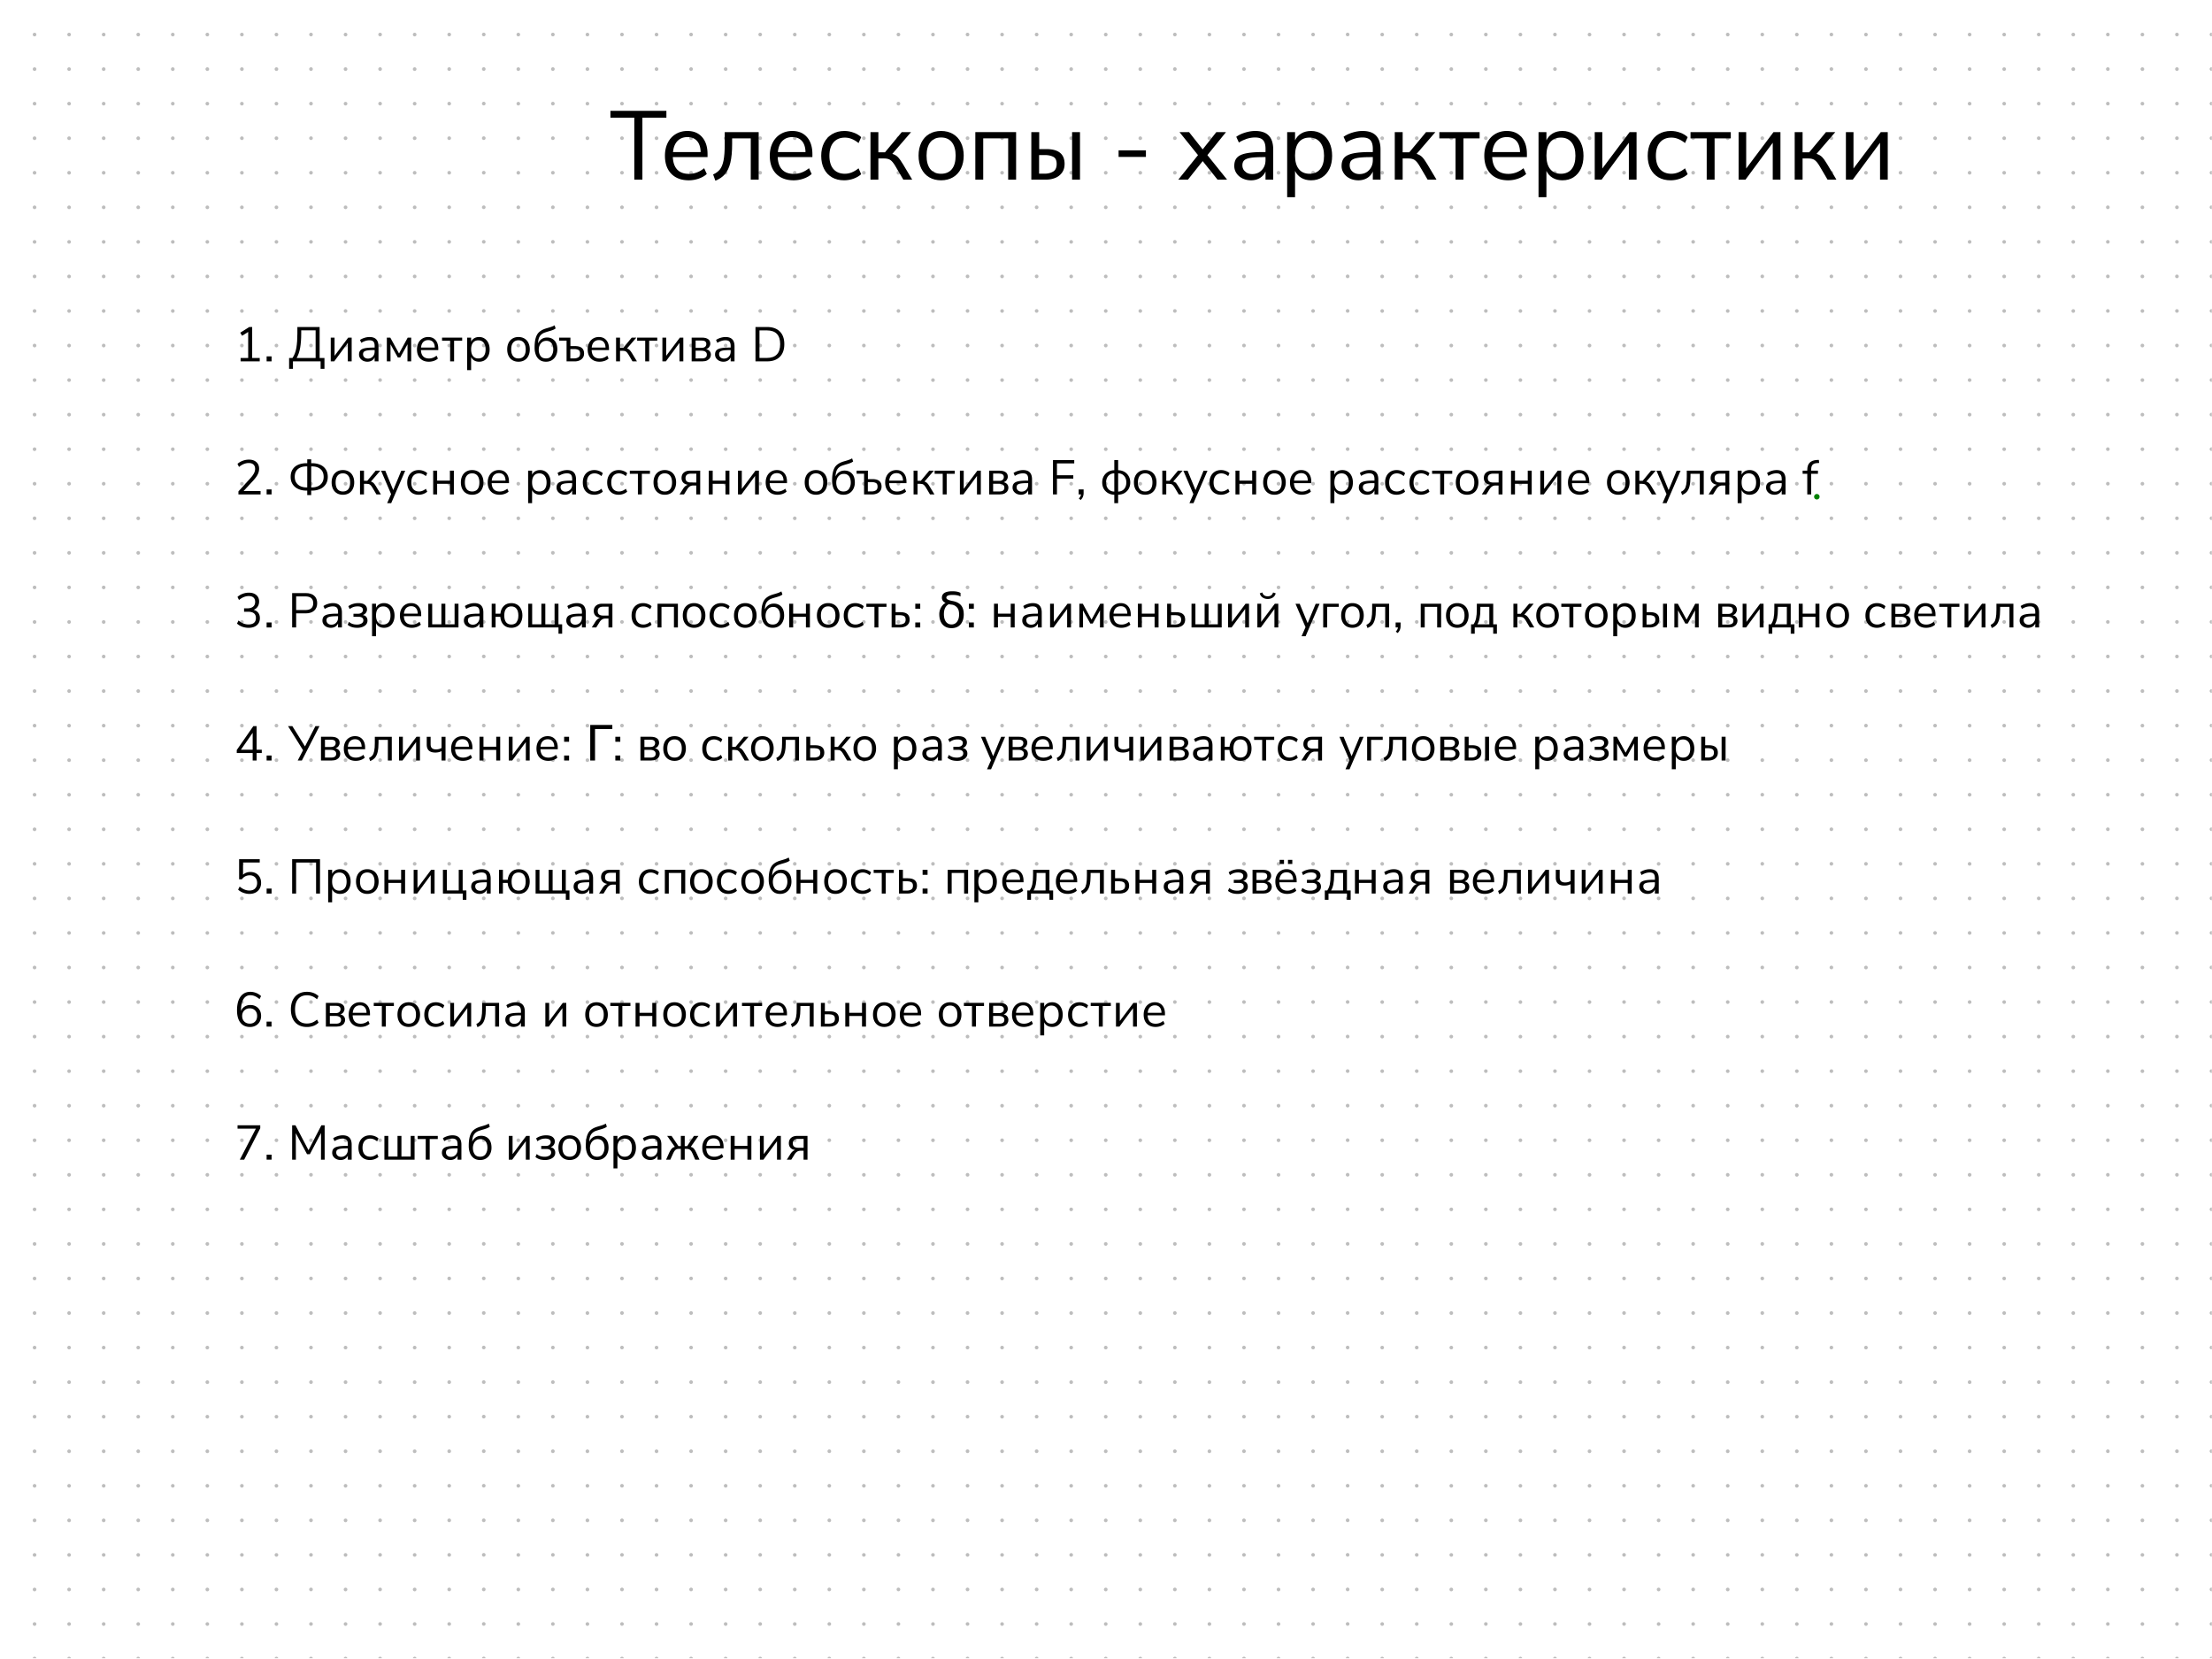 <svg xmlns="http://www.w3.org/2000/svg" xmlns:xlink="http://www.w3.org/1999/xlink" width="1209.449" height="907.087" viewBox="0 0 907.087 680.315"><defs><symbol overflow="visible" id="c"><path style="stroke:none" d="M10.281-25.406H.484v-2.797h22.953v2.797h-9.843V0H10.28zm0 0"/></symbol><symbol overflow="visible" id="d"><path style="stroke:none" d="M19.313-9.234H5.078c.102 2.261.711 3.976 1.828 5.14 1.125 1.157 2.719 1.735 4.782 1.735 2.257 0 4.335-.774 6.234-2.329L19-2.313c-.855.793-1.95 1.422-3.281 1.891a12.236 12.236 0 0 1-4.078.703c-3.043 0-5.438-.89-7.188-2.672-1.742-1.789-2.61-4.257-2.61-7.406 0-2 .384-3.765 1.157-5.297.77-1.539 1.852-2.734 3.25-3.578 1.406-.851 3.004-1.281 4.797-1.281 2.582 0 4.601.851 6.062 2.547 1.47 1.687 2.203 4.011 2.203 6.968zm-8.235-8.204c-1.71 0-3.078.54-4.11 1.61-1.023 1.062-1.624 2.57-1.812 4.515h11.328c-.054-1.976-.547-3.492-1.484-4.546-.938-1.051-2.246-1.579-3.922-1.579zm0 0"/></symbol><symbol overflow="visible" id="e"><path style="stroke:none" d="M.516-2.125c1.175-.531 2.101-1.21 2.78-2.047.677-.844 1.177-2.078 1.5-3.703.321-1.625.485-3.852.485-6.688v-4.921h13.922V0h-3.25v-16.922h-7.64v2.328c0 3.094-.243 5.637-.72 7.625-.48 1.98-1.218 3.555-2.218 4.719-1 1.156-2.313 2.055-3.938 2.688zm0 0"/></symbol><symbol overflow="visible" id="f"><path style="stroke:none" d="M11.234.281c-1.918 0-3.586-.41-5-1.234-1.406-.832-2.492-2-3.25-3.5-.761-1.508-1.14-3.281-1.14-5.313 0-2.02.39-3.796 1.172-5.328.789-1.539 1.898-2.734 3.328-3.578 1.426-.851 3.097-1.281 5.015-1.281 1.301 0 2.579.234 3.829.703 1.257.46 2.273 1.074 3.046 1.844L17.156-15c-1.836-1.488-3.699-2.234-5.593-2.234-2 0-3.563.656-4.688 1.968-1.117 1.305-1.672 3.137-1.672 5.5 0 2.356.555 4.172 1.672 5.454C8-3.04 9.563-2.407 11.563-2.407c1.894 0 3.757-.742 5.593-2.235l1.078 2.407c-.824.773-1.867 1.386-3.125 1.843-1.25.446-2.543.672-3.875.672zm0 0"/></symbol><symbol overflow="visible" id="g"><path style="stroke:none" d="M12.078-10.563c.938.274 1.703.715 2.297 1.329.602.617 1.305 1.601 2.11 2.953L20.234 0h-3.641l-3.39-5.766c-.7-1.144-1.356-1.914-1.97-2.312-.617-.406-1.496-.61-2.64-.61H6.359V0H3.125v-19.484h3.234v8.28h2.72l6.874-8.28h3.813zm0 0"/></symbol><symbol overflow="visible" id="h"><path style="stroke:none" d="M11.078.281c-1.844 0-3.465-.41-4.86-1.234C4.82-1.785 3.743-2.97 2.985-4.5c-.761-1.531-1.14-3.313-1.14-5.344 0-2.02.379-3.797 1.14-5.328.758-1.539 1.836-2.723 3.235-3.547 1.394-.82 3.015-1.234 4.86-1.234 1.843 0 3.468.414 4.874 1.234 1.414.824 2.504 2.008 3.266 3.547.758 1.531 1.14 3.309 1.14 5.328 0 2.031-.382 3.813-1.14 5.344-.762 1.531-1.852 2.715-3.266 3.547C14.547-.13 12.922.28 11.078.28zm0-2.687c1.914 0 3.39-.63 4.422-1.89 1.031-1.27 1.547-3.118 1.547-5.548 0-2.375-.524-4.207-1.563-5.5-1.043-1.289-2.511-1.937-4.406-1.937-1.898 0-3.367.648-4.406 1.937-1.031 1.293-1.547 3.125-1.547 5.5 0 2.406.508 4.25 1.531 5.531 1.032 1.274 2.504 1.907 4.422 1.907zm0 0"/></symbol><symbol overflow="visible" id="i"><path style="stroke:none" d="M3.125-19.484h16.719V0h-3.25v-16.922H6.359V0H3.125zm0 0"/></symbol><symbol overflow="visible" id="j"><path style="stroke:none" d="M3.125-19.484h3.234v6.968h2.954c4.968 0 7.453 2.028 7.453 6.079 0 1.437-.368 2.648-1.094 3.625a6.32 6.32 0 0 1-2.813 2.14C11.703-.222 10.47 0 9.156 0H3.125zm16.719 0h3.234V0h-3.234zM8.64-2.437c1.28 0 2.41-.282 3.39-.844.989-.563 1.485-1.602 1.485-3.125 0-1.52-.477-2.508-1.422-2.969-.938-.469-2.09-.703-3.453-.703H6.312v7.64zm0 0"/></symbol><symbol overflow="visible" id="m"><path style="stroke:none" d="M20.36 0h-3.922l-6.079-7.594L4.313 0H.358l8.079-10.047-7.594-9.437h3.922l5.593 7.078 5.594-7.078h3.969l-7.64 9.437zm0 0"/></symbol><symbol overflow="visible" id="n"><path style="stroke:none" d="M10.922-19.953c2.476 0 4.32.637 5.531 1.906 1.219 1.262 1.828 3.184 1.828 5.766V0h-3.156v-3.313c-.512 1.149-1.29 2.032-2.328 2.657-1.043.625-2.242.937-3.594.937-1.262 0-2.418-.25-3.469-.75-1.054-.508-1.886-1.219-2.5-2.125a5.211 5.211 0 0 1-.921-3c0-1.468.374-2.61 1.124-3.422.75-.812 1.977-1.394 3.688-1.75 1.707-.363 4.078-.546 7.11-.546h.89v-1.329c0-1.625-.336-2.8-1-3.53-.668-.74-1.75-1.11-3.25-1.11-2.242 0-4.465.695-6.672 2.078l-1.078-2.36c1.008-.718 2.227-1.296 3.656-1.734 1.426-.437 2.805-.656 4.14-.656zM9.64-2.281c1.601 0 2.914-.535 3.937-1.61 1.031-1.082 1.547-2.476 1.547-4.187v-1.156h-.719c-2.355 0-4.148.101-5.375.296-1.219.2-2.09.532-2.61 1-.523.47-.78 1.157-.78 2.063 0 1.043.379 1.902 1.14 2.578.758.68 1.711 1.016 2.86 1.016zm0 0"/></symbol><symbol overflow="visible" id="o"><path style="stroke:none" d="M12.797-19.953c1.707 0 3.21.43 4.515 1.281 1.313.844 2.329 2.04 3.047 3.578.72 1.531 1.078 3.309 1.078 5.328 0 2.032-.359 3.805-1.078 5.313-.718 1.5-1.726 2.668-3.015 3.5C16.05-.13 14.535.28 12.797.28c-1.524 0-2.852-.332-3.985-1-1.124-.664-1.984-1.613-2.578-2.844V7.204H3v-26.687h3.234v3.359c.594-1.219 1.454-2.16 2.579-2.828 1.132-.664 2.46-1 3.984-1zm-.64 17.547c1.894 0 3.363-.633 4.405-1.906 1.04-1.282 1.563-3.098 1.563-5.454 0-2.343-.523-4.171-1.563-5.484-1.042-1.32-2.511-1.984-4.406-1.984-1.898 0-3.36.64-4.39 1.922-1.024 1.273-1.532 3.093-1.532 5.468s.508 4.211 1.532 5.5c1.03 1.293 2.492 1.938 4.39 1.938zm0 0"/></symbol><symbol overflow="visible" id="p"><path style="stroke:none" d="M7.047-16.922H.407v-2.562h16.515v2.562h-6.64V0H7.046zm0 0"/></symbol><symbol overflow="visible" id="q"><path style="stroke:none" d="M3.125-19.484h3.11v14.922l11.203-14.922h2.843V0h-3.156v-15.125L5.953 0H3.125zm0 0"/></symbol><symbol overflow="visible" id="l"><path style="stroke:none" d="M2.875-12h11.203v2.688H2.875zm0 0"/></symbol><symbol overflow="visible" id="r"><path style="stroke:none" d="M10.438-1.375V0H2.593v-1.375h3.11v-10.688L3.218-10.5l-.766-1.266 3.703-2.328h1.188v12.719zm0 0"/></symbol><symbol overflow="visible" id="s"><path style="stroke:none" d="M3.297-2.047V0H1.266v-2.047zm0 0"/></symbol><symbol overflow="visible" id="G"><path style="stroke:none" d="M1.734-14.094h4.75c2.25 0 3.989.61 5.22 1.828 1.237 1.22 1.858 2.954 1.858 5.204 0 2.25-.62 3.992-1.859 5.218C10.473-.614 8.734 0 6.484 0h-4.75zM6.375-1.406c3.656 0 5.484-1.883 5.484-5.657 0-3.757-1.828-5.64-5.484-5.64h-3v11.297zm0 0"/></symbol><symbol overflow="visible" id="H"><path style="stroke:none" d="M10.781-1.375V0H1.703v-1.234l4.938-5.454c.664-.738 1.148-1.406 1.453-2 .3-.593.453-1.19.453-1.796 0-.77-.23-1.36-.688-1.766-.449-.414-1.09-.625-1.921-.625-1.356 0-2.688.54-4 1.61l-.625-1.25c.562-.532 1.265-.954 2.109-1.266a7.244 7.244 0 0 1 2.562-.485c1.29 0 2.313.336 3.063 1 .758.668 1.14 1.57 1.14 2.704 0 .812-.187 1.593-.562 2.343-.367.75-.969 1.586-1.813 2.5l-4 4.344zm0 0"/></symbol><symbol overflow="visible" id="N"><path style="stroke:none" d="M1.734-14.094h8.72v1.375H3.358v4.86h6.704v1.375H3.359V0H1.734zm0 0"/></symbol><symbol overflow="visible" id="O"><path style="stroke:none" d="M3.297-2.047v1.453A4.2 4.2 0 0 1 3.03.922c-.18.469-.492.922-.937 1.36l-.75-.579c.52-.574.812-1.14.875-1.703h-.953v-2.047zm0 0"/></symbol><symbol overflow="visible" id="R"><path style="stroke:none" d="M3.656-9.734h2.766v1.28H3.656V0h-1.61v-8.453H.142v-1.281h1.906v-.329c0-1.289.32-2.269.969-2.937.644-.664 1.64-1.04 2.984-1.125l.797-.031.125 1.25-.922.062c-.813.055-1.406.281-1.781.688-.375.406-.563 1.031-.563 1.875zm0 0"/></symbol><symbol overflow="visible" id="S"><path style="stroke:none" d="M7.938-7.234c.832.242 1.468.652 1.906 1.234.437.574.656 1.305.656 2.188 0 1.218-.418 2.183-1.25 2.89C8.414-.21 7.285.141 5.86.141a7.667 7.667 0 0 1-2.626-.454c-.836-.312-1.539-.738-2.109-1.28l.61-1.266c1.28 1.086 2.64 1.625 4.077 1.625 1 0 1.758-.223 2.282-.672.52-.446.781-1.102.781-1.969 0-1.719-1.078-2.578-3.234-2.578H4.016v-1.39h1.296c1.04 0 1.844-.227 2.407-.688.562-.457.843-1.117.843-1.985 0-.757-.23-1.343-.687-1.75-.45-.406-1.094-.609-1.938-.609-1.355 0-2.687.54-4 1.61l-.625-1.25c.583-.551 1.286-.977 2.11-1.282A7.18 7.18 0 0 1 6-14.266c1.281 0 2.297.329 3.047.985.758.648 1.14 1.511 1.14 2.594 0 .824-.199 1.539-.593 2.14a3.357 3.357 0 0 1-1.656 1.313zm0 0"/></symbol><symbol overflow="visible" id="aa"><path style="stroke:none" d="M3.297-9.734v2.046H1.266v-2.046zm0 7.687V0H1.266v-2.047zm0 0"/></symbol><symbol overflow="visible" id="ag"><path style="stroke:none" d="M11.281-3.063H9.156V0h-1.61v-3.063h-6.53v-1.234l6.796-9.797h1.344v9.672h2.125zM7.547-4.421v-6.937L2.719-4.422zm0 0"/></symbol><symbol overflow="visible" id="ak"><path style="stroke:none" d="M6.594-8.844c.894 0 1.672.188 2.328.563a3.821 3.821 0 0 1 1.531 1.578c.363.668.547 1.445.547 2.328 0 .887-.2 1.672-.594 2.36A4.161 4.161 0 0 1 8.734-.423c-.718.375-1.558.563-2.515.563-.856 0-1.7-.157-2.532-.47-.835-.312-1.539-.734-2.109-1.265l.625-1.265c1.3 1.086 2.64 1.625 4.016 1.625.988 0 1.758-.282 2.312-.844.563-.563.844-1.32.844-2.281 0-.938-.277-1.692-.828-2.266-.555-.57-1.29-.86-2.203-.86-1.356 0-2.43.548-3.219 1.641h-1.14v-8.25h8.453v1.36H3.593v5.015c.375-.363.816-.64 1.328-.828a4.719 4.719 0 0 1 1.672-.297zm0 0"/></symbol><symbol overflow="visible" id="ao"><path style="stroke:none" d="M6.594-8.86c.851 0 1.613.188 2.281.563a4.02 4.02 0 0 1 1.563 1.578c.374.68.562 1.461.562 2.344 0 .867-.195 1.648-.578 2.344a4.102 4.102 0 0 1-1.625 1.61c-.688.386-1.469.577-2.344.577-1.7 0-3.012-.594-3.937-1.781-.93-1.188-1.391-2.879-1.391-5.078 0-1.582.21-2.942.64-4.078.438-1.133 1.063-2 1.876-2.594.812-.594 1.785-.89 2.921-.89.813 0 1.602.152 2.375.453.77.304 1.454.734 2.047 1.296l-.625 1.25c-.668-.55-1.304-.957-1.906-1.218a4.713 4.713 0 0 0-1.86-.391c-1.21 0-2.152.54-2.827 1.61-.668 1.074-1 2.59-1 4.546v.297c.3-.75.789-1.344 1.468-1.781.688-.438 1.473-.656 2.36-.656zm-.219 7.641c.906 0 1.629-.285 2.172-.86.55-.57.828-1.331.828-2.28 0-.938-.277-1.692-.828-2.266-.555-.57-1.281-.86-2.188-.86-.918 0-1.668.294-2.25.876-.586.586-.875 1.336-.875 2.25 0 .937.29 1.699.875 2.28.582.575 1.336.86 2.266.86zm0 0"/></symbol><symbol overflow="visible" id="aq"><path style="stroke:none" d="M10.656-14.094v1.219L4.062 0h-1.78l6.577-12.719H1.344v-1.375zm0 0"/></symbol><symbol overflow="visible" id="u"><path style="stroke:none" d="M.484-1.375H1.86c.813-1.188 1.348-2.598 1.61-4.234.27-1.645.406-3.563.406-5.75v-2.735H13v12.719h1.984v4.453h-1.578V0H2.062v3.078H.484zm10.875 0v-11.36H5.453v1.25c0 2.325-.148 4.297-.437 5.922-.293 1.618-.774 3.012-1.438 4.188zm0 0"/></symbol><symbol overflow="visible" id="v"><path style="stroke:none" d="M1.563-9.734h1.562v7.453l5.594-7.453h1.422V0H8.562v-7.563L2.984 0H1.563zm0 0"/></symbol><symbol overflow="visible" id="w"><path style="stroke:none" d="M5.453-9.984c1.238 0 2.16.32 2.766.953.613.636.922 1.601.922 2.89V0H7.562v-1.656A2.825 2.825 0 0 1 6.407-.328C5.883-.016 5.281.14 4.594.14a4.022 4.022 0 0 1-1.735-.375 3.228 3.228 0 0 1-1.25-1.063 2.645 2.645 0 0 1-.453-1.5c0-.738.188-1.312.563-1.719.375-.406.988-.695 1.843-.875.852-.175 2.04-.265 3.563-.265h.438v-.657c0-.82-.168-1.414-.5-1.78-.336-.364-.875-.548-1.625-.548-1.118 0-2.231.352-3.344 1.047L1.563-8.78c.5-.352 1.101-.64 1.812-.86a6.905 6.905 0 0 1 2.078-.343zm-.64 8.843c.8 0 1.457-.27 1.968-.812.52-.54.782-1.238.782-2.094v-.578h-.36c-1.18 0-2.074.055-2.687.156-.618.106-1.055.274-1.313.5-.262.23-.39.574-.39 1.031 0 .524.187.954.562 1.297.383.336.863.5 1.438.5zm0 0"/></symbol><symbol overflow="visible" id="x"><path style="stroke:none" d="M11.547-9.734V0h-1.531l.03-7.016-3 5.422h-.984l-3-5.422L3.079 0H1.563v-9.734h1.421l3.579 6.53 3.562-6.53zm0 0"/></symbol><symbol overflow="visible" id="y"><path style="stroke:none" d="M9.656-4.625h-7.11c.052 1.137.352 1.996.907 2.578.563.574 1.36.86 2.39.86 1.134 0 2.173-.383 3.11-1.157L9.5-1.156c-.43.398-.977.715-1.64.953A6.342 6.342 0 0 1 5.811.14C4.301.14 3.11-.305 2.235-1.203 1.36-2.098.922-3.332.922-4.906c0-1 .191-1.88.578-2.64a4.315 4.315 0 0 1 1.625-1.798c.707-.426 1.504-.64 2.39-.64 1.29 0 2.301.43 3.032 1.28.738.845 1.11 2.009 1.11 3.485zm-4.11-4.094c-.855 0-1.542.266-2.062.797-.511.531-.812 1.29-.906 2.266h5.656c-.023-.989-.265-1.742-.734-2.266-.469-.531-1.121-.797-1.953-.797zm0 0"/></symbol><symbol overflow="visible" id="z"><path style="stroke:none" d="M3.516-8.453H.203v-1.281h8.25v1.28H5.141V0H3.516zm0 0"/></symbol><symbol overflow="visible" id="A"><path style="stroke:none" d="M6.406-9.984c.852 0 1.602.214 2.25.64.656.43 1.16 1.028 1.516 1.797.363.762.547 1.652.547 2.672 0 1.012-.184 1.898-.547 2.656-.356.75-.856 1.336-1.5 1.75-.649.406-1.402.61-2.266.61-.761 0-1.43-.164-2-.5a3.173 3.173 0 0 1-1.281-1.422v5.375H1.5V-9.734h1.625v1.671a3.213 3.213 0 0 1 1.281-1.421c.57-.332 1.239-.5 2-.5zm-.328 8.78c.945 0 1.68-.316 2.203-.952.52-.645.781-1.551.781-2.719 0-1.176-.261-2.094-.78-2.75-.524-.664-1.259-1-2.204-1-.95 0-1.68.324-2.187.969-.512.636-.766 1.547-.766 2.734 0 1.188.254 2.106.766 2.75.507.649 1.238.969 2.187.969zm0 0"/></symbol><symbol overflow="visible" id="B"><path style="stroke:none" d="M5.547.14c-.93 0-1.742-.203-2.438-.609C2.41-.883 1.867-1.477 1.484-2.25 1.11-3.02.922-3.91.922-4.922c0-1.008.187-1.894.562-2.656A4.204 4.204 0 0 1 3.11-9.36c.696-.414 1.508-.625 2.438-.625.914 0 1.726.21 2.437.625A4.108 4.108 0 0 1 9.61-7.58c.383.763.579 1.65.579 2.657 0 1.012-.196 1.902-.579 2.672A4.066 4.066 0 0 1 7.984-.469c-.71.406-1.523.61-2.437.61zm0-1.343c.957 0 1.691-.313 2.203-.938.508-.632.766-1.562.766-2.78 0-1.188-.262-2.102-.782-2.75-.523-.645-1.25-.97-2.187-.97-.95 0-1.684.325-2.203.97-.524.648-.781 1.562-.781 2.75 0 1.198.253 2.12.765 2.765.508.636 1.25.953 2.219.953zm0 0"/></symbol><symbol overflow="visible" id="C"><path style="stroke:none" d="M5.813.14C4.737.14 3.848-.128 3.14-.671a4.664 4.664 0 0 1-1.516-2.11 8.162 8.162 0 0 1-.469-2.796c0-1.57.133-2.852.407-3.844.28-.988.671-1.754 1.171-2.297.508-.55 1.164-1.004 1.97-1.36a8.953 8.953 0 0 1 1.14-.421c.426-.133.691-.21.797-.234.57-.164 1.066-.32 1.484-.47a7.873 7.873 0 0 0 1.234-.577l.422 1.281a4.814 4.814 0 0 1-1.219.656c-.437.168-1.03.356-1.78.563-.43.125-.919.281-1.47.469-.867.304-1.53.804-2 1.5-.46.699-.703 1.683-.734 2.953a4.02 4.02 0 0 1 1.39-1.735c.634-.457 1.41-.687 2.329-.687 1.226 0 2.234.418 3.016 1.25.78.824 1.171 2.047 1.171 3.672 0 .906-.187 1.742-.562 2.5a4.418 4.418 0 0 1-1.61 1.828c-.699.449-1.53.672-2.5.672zm0-1.343c1.039 0 1.8-.367 2.28-1.11.477-.738.72-1.582.72-2.53 0-1.114-.247-1.989-.735-2.626-.492-.633-1.183-.953-2.078-.953-.7 0-1.281.18-1.75.531-.469.356-.82.809-1.047 1.36a4.427 4.427 0 0 0-.344 1.718c0 1.012.235 1.868.704 2.563.468.7 1.218 1.047 2.25 1.047zm0 0"/></symbol><symbol overflow="visible" id="D"><path style="stroke:none" d="M3.266-8.484H.203v-1.25h4.64v3.468H6.72c2.476 0 3.718 1.016 3.718 3.047 0 .719-.183 1.324-.546 1.813-.356.48-.825.836-1.407 1.062A4.897 4.897 0 0 1 6.641 0H3.266zM6.375-1.22c.645 0 1.207-.14 1.688-.422.488-.28.734-.8.734-1.562 0-.758-.235-1.254-.703-1.485-.461-.238-1.031-.359-1.719-.359H4.812v3.828zm0 0"/></symbol><symbol overflow="visible" id="E"><path style="stroke:none" d="M6.047-5.281c.457.136.836.36 1.14.672.301.304.649.793 1.047 1.468L10.125 0H8.297L6.594-2.875c-.344-.57-.672-.957-.985-1.156-.304-.207-.742-.313-1.312-.313h-1.11V0H1.563v-9.734h1.625v4.14h1.359l3.437-4.14h1.891zm0 0"/></symbol><symbol overflow="visible" id="F"><path style="stroke:none" d="M1.563-9.734h4.28c1.063 0 1.884.21 2.47.625.593.406.89 1.023.89 1.843 0 .48-.148.93-.437 1.344-.282.418-.711.727-1.282.922.594.105 1.067.36 1.422.766.364.398.547.902.547 1.515 0 .45-.125.883-.375 1.297-.242.418-.625.762-1.156 1.031-.531.262-1.2.391-2 .391h-4.36zm4.14 4.187c.57 0 1.024-.14 1.36-.422.343-.289.515-.68.515-1.172 0-.937-.648-1.406-1.937-1.406H3.187v3zm.063 4.344c1.351 0 2.03-.524 2.03-1.578 0-.531-.202-.926-.609-1.188-.398-.27-.933-.406-1.609-.406h-2.39v3.172zm0 0"/></symbol><symbol overflow="visible" id="I"><path style="stroke:none" d="M7.922-1.563h-.344c-1.2 0-2.289-.21-3.266-.64-.98-.426-1.757-1.063-2.328-1.906-.574-.844-.859-1.875-.859-3.094 0-1.227.273-2.258.828-3.094.563-.844 1.328-1.469 2.297-1.875.977-.414 2.086-.625 3.328-.625h.344v-1.578h1.625v1.578h.328c1.238 0 2.344.211 3.313.625.976.406 1.75 1.031 2.312 1.875.563.836.844 1.867.844 3.094 0 1.219-.29 2.25-.86 3.094-.574.843-1.351 1.48-2.328 1.906-.98.43-2.074.64-3.281.64h-.328V.282H7.922zm0-1.312v-8.61h-.344c-1.469 0-2.637.372-3.5 1.11-.855.73-1.281 1.79-1.281 3.172 0 .93.207 1.715.625 2.36a3.926 3.926 0 0 0 1.703 1.468c.719.336 1.535.5 2.453.5zm1.953 0c.926 0 1.75-.164 2.469-.5a3.842 3.842 0 0 0 1.687-1.469c.414-.644.625-1.43.625-2.36 0-1.382-.433-2.44-1.297-3.171-.855-.738-2.015-1.11-3.484-1.11h-.328v8.61zm0 0"/></symbol><symbol overflow="visible" id="J"><path style="stroke:none" d="M10.094-9.719 4.344 3.594H2.687L4.313-.125.202-9.719h1.719l3.266 7.953 3.296-7.953zm0 0"/></symbol><symbol overflow="visible" id="K"><path style="stroke:none" d="M5.625.14c-.96 0-1.793-.203-2.5-.609-.71-.414-1.258-1-1.64-1.75-.376-.758-.563-1.644-.563-2.656 0-1.02.191-1.91.578-2.672a4.386 4.386 0 0 1 1.656-1.797c.719-.426 1.563-.64 2.531-.64a5.32 5.32 0 0 1 1.907.359c.633.23 1.144.54 1.531.922L8.578-7.5c-.918-.75-1.851-1.125-2.797-1.125-1 0-1.781.328-2.343.984-.563.657-.844 1.579-.844 2.766 0 1.168.281 2.074.844 2.719.562.636 1.343.953 2.343.953.946 0 1.88-.367 2.797-1.11l.547 1.188c-.418.387-.938.695-1.563.922A5.657 5.657 0 0 1 5.625.14zm0 0"/></symbol><symbol overflow="visible" id="L"><path style="stroke:none" d="M1.563-9.734h1.625v4.078h5.234v-4.078h1.625V0H8.422v-4.36H3.187V0H1.563zm0 0"/></symbol><symbol overflow="visible" id="M"><path style="stroke:none" d="M2.094-2.375a4.66 4.66 0 0 1 .89-1.031c.332-.27.676-.446 1.032-.531-.918-.165-1.579-.493-1.985-.985-.406-.488-.61-1.082-.61-1.781 0-.969.306-1.711.923-2.234.613-.532 1.437-.797 2.469-.797h4.25V0h-1.61v-3.656H6.22c-.532 0-.992.12-1.375.36-.387.241-.73.593-1.032 1.062L2.423 0H.594zm5.39-2.5v-3.64H5.266c-.72 0-1.274.156-1.657.468-.375.305-.562.758-.562 1.36 0 .656.203 1.125.61 1.406.413.273.956.406 1.624.406zm0 0"/></symbol><symbol overflow="visible" id="P"><path style="stroke:none" d="M5.875.125c-.96-.023-1.813-.242-2.563-.672a4.741 4.741 0 0 1-1.765-1.781c-.418-.75-.625-1.61-.625-2.578 0-.957.207-1.813.625-2.563A4.741 4.741 0 0 1 3.313-9.25c.75-.438 1.601-.66 2.562-.672v-4.172h1.578v4.172c.969.012 1.828.235 2.578.672a4.645 4.645 0 0 1 1.75 1.781c.426.75.64 1.606.64 2.563 0 .968-.214 1.828-.64 2.578-.418.75-1 1.344-1.75 1.781-.75.43-1.61.649-2.578.672v3.469H5.875zm0-8.766c-1.012.012-1.824.36-2.438 1.047-.617.688-.921 1.586-.921 2.688 0 1.117.304 2.015.921 2.703.614.68 1.426 1.027 2.438 1.047zm1.578 7.485c1.02-.02 1.832-.367 2.438-1.047.613-.688.921-1.586.921-2.703 0-1.102-.308-2-.921-2.688-.606-.687-1.418-1.035-2.438-1.047zm0 0"/></symbol><symbol overflow="visible" id="Q"><path style="stroke:none" d="M.266-1.063C.848-1.32 1.305-1.66 1.64-2.077c.343-.426.593-1.047.75-1.86.164-.812.25-1.925.25-3.343v-2.453h6.953V0h-1.61v-8.453H4.156v1.156c0 1.543-.12 2.813-.36 3.813-.241.992-.608 1.777-1.108 2.359C2.188-.551 1.53-.102.718.219zm0 0"/></symbol><symbol overflow="visible" id="T"><path style="stroke:none" d="M1.734-14.094h5.579c1.488 0 2.64.36 3.453 1.078.82.72 1.234 1.743 1.234 3.063 0 1.312-.418 2.34-1.25 3.078-.824.73-1.969 1.094-3.438 1.094H3.376V0h-1.64zM7.156-7.14c2.145 0 3.219-.937 3.219-2.812 0-1.852-1.074-2.781-3.219-2.781H3.375v5.593zm0 0"/></symbol><symbol overflow="visible" id="U"><path style="stroke:none" d="M4.438.14C3.53.14 2.75.024 2.094-.202 1.445-.441.914-.738.5-1.093l.516-1.204c.476.387.972.668 1.484.844.52.18 1.133.266 1.844.266.676 0 1.273-.145 1.797-.438.53-.29.796-.723.796-1.297 0-.969-.667-1.453-2-1.453H2.876v-1.25h1.922c.594 0 1.066-.145 1.422-.438.363-.289.547-.671.547-1.14 0-.445-.184-.797-.547-1.047-.356-.258-.887-.39-1.594-.39-.742 0-1.367.1-1.875.296-.512.2-.992.465-1.438.797l-.53-1.172a5.872 5.872 0 0 1 1.843-.922 7.334 7.334 0 0 1 2.219-.343c1.226 0 2.133.242 2.718.718.583.47.875 1.106.875 1.907 0 .48-.156.933-.468 1.359-.305.418-.727.719-1.266.906.664.117 1.149.375 1.453.782.313.398.469.886.469 1.468 0 .93-.402 1.656-1.203 2.188-.805.531-1.797.797-2.984.797zm0 0"/></symbol><symbol overflow="visible" id="V"><path style="stroke:none" d="M1.563-9.734h1.593v8.453h3.781v-8.453h1.61v8.453h3.797v-8.453h1.594V0H1.562zm0 0"/></symbol><symbol overflow="visible" id="W"><path style="stroke:none" d="M9.594.14c-1.305 0-2.352-.398-3.14-1.203-.794-.812-1.247-1.91-1.36-3.296H3.156V0H1.562v-9.734h1.594v4.093h1.969c.145-1.343.61-2.398 1.39-3.171.79-.782 1.817-1.172 3.079-1.172.926 0 1.734.21 2.422.625.687.418 1.21 1.011 1.578 1.78.375.763.562 1.65.562 2.657 0 1.012-.187 1.902-.562 2.672-.367.773-.89 1.367-1.578 1.781-.688.406-1.496.61-2.422.61zm0-1.343c.969 0 1.691-.313 2.172-.938.488-.632.734-1.562.734-2.78 0-1.196-.25-2.114-.75-2.75-.5-.645-1.219-.97-2.156-.97-.93 0-1.64.325-2.14.97-.493.636-.735 1.554-.735 2.75 0 1.218.242 2.148.734 2.78.488.625 1.203.938 2.14.938zm0 0"/></symbol><symbol overflow="visible" id="X"><path style="stroke:none" d="M13.953 0H1.563v-9.734h1.593v8.453h3.781v-8.453h1.61v8.453h3.797v-8.453h1.594v8.453h1.515v3.843h-1.5zm0 0"/></symbol><symbol overflow="visible" id="Y"><path style="stroke:none" d="M1.563-9.734h8.359V0H8.297v-8.453h-5.11V0H1.563zm0 0"/></symbol><symbol overflow="visible" id="Z"><path style="stroke:none" d="M1.563-9.734h1.625v3.468h2.046c2.477 0 3.72 1.016 3.72 3.047 0 .719-.184 1.324-.548 1.813C8.051-.926 7.582-.57 7-.344 6.426-.114 5.82 0 5.187 0H1.563zM4.905-1.22c.633 0 1.192-.14 1.672-.422.488-.28.734-.8.734-1.562 0-.758-.234-1.254-.703-1.485-.46-.238-1.027-.359-1.703-.359h-1.75v3.828zm0 0"/></symbol><symbol overflow="visible" id="ac"><path style="stroke:none" d="M1.563-9.734h1.562v7.453l5.594-7.453h1.422V0H8.562v-7.563L2.984 0H1.563zm4.25-1.954c-.813 0-1.516-.203-2.11-.609A2.758 2.758 0 0 1 2.563-14l1.046-.36c.282 1.055 1.016 1.579 2.204 1.579.582 0 1.05-.13 1.406-.39.351-.259.617-.65.797-1.173L9.078-14a2.765 2.765 0 0 1-1.156 1.703c-.594.406-1.297.61-2.11.61zm0 0"/></symbol><symbol overflow="visible" id="ad"><path style="stroke:none" d="M1.563-9.734h6.39v1.28H3.187V0H1.563zm0 0"/></symbol><symbol overflow="visible" id="ae"><path style="stroke:none" d="M.203-1.281h1c.488-.688.836-1.516 1.047-2.485.207-.968.313-2.218.313-3.75v-2.218H9.28v8.453h1.516v3.843H9.28V0H1.72v2.563H.203zm7.484 0v-7.172H4.017v.937c0 2.887-.414 4.965-1.235 6.235zm0 0"/></symbol><symbol overflow="visible" id="af"><path style="stroke:none" d="M1.563-9.734h1.625v3.468h1.468c2.477 0 3.719 1.016 3.719 3.047 0 .719-.184 1.324-.547 1.813-.355.48-.824.836-1.406 1.062A4.897 4.897 0 0 1 4.578 0H1.562zm8.359 0h1.625V0H9.922zM4.312-1.22c.645 0 1.211-.14 1.704-.422.5-.28.75-.8.75-1.562 0-.758-.243-1.254-.72-1.485-.468-.238-1.046-.359-1.734-.359H3.157v3.828zm0 0"/></symbol><symbol overflow="visible" id="ah"><path style="stroke:none" d="M12.953-14.094 5.72 0H4.016l2.187-4.219-6.156-9.875h1.766L7-5.78l4.266-8.313zm0 0"/></symbol><symbol overflow="visible" id="ai"><path style="stroke:none" d="M7-3.844c-.324.168-.71.309-1.156.422a5.927 5.927 0 0 1-1.39.156c-2.356 0-3.532-1.082-3.532-3.25v-3.218h1.594v3.03c0 .763.187 1.31.562 1.641.383.336.93.5 1.64.5.907 0 1.665-.195 2.282-.593v-4.578h1.625V0H7zm0 0"/></symbol><symbol overflow="visible" id="al"><path style="stroke:none" d="M1.734-14.094h11.422V0h-1.61v-12.719H3.36V0H1.734zm0 0"/></symbol><symbol overflow="visible" id="am"><path style="stroke:none" d="M9.688 0H1.562v-9.734h1.625v8.453h4.86v-8.453h1.61v8.453h1.53v3.843h-1.5zm0 0"/></symbol><symbol overflow="visible" id="an"><path style="stroke:none" d="M9.656-4.625h-7.11c.052 1.137.352 1.996.907 2.578.563.574 1.36.86 2.39.86 1.134 0 2.173-.383 3.11-1.157L9.5-1.156c-.43.398-.977.715-1.64.953A6.342 6.342 0 0 1 5.811.14C4.301.14 3.11-.305 2.235-1.203 1.36-2.098.922-3.332.922-4.906c0-1 .191-1.88.578-2.64a4.315 4.315 0 0 1 1.625-1.798c.707-.426 1.504-.64 2.39-.64 1.29 0 2.301.43 3.032 1.28.738.845 1.11 2.009 1.11 3.485zm-4.11-4.094c-.855 0-1.542.266-2.062.797-.511.531-.812 1.29-.906 2.266h5.656c-.023-.989-.265-1.742-.734-2.266-.469-.531-1.121-.797-1.953-.797zm-1.077-5.11v1.704H2.687v-1.703zm3.406 0v1.704H6.094v-1.703zm0 0"/></symbol><symbol overflow="visible" id="ap"><path style="stroke:none" d="M7.766.156C6.43.156 5.27-.129 4.28-.704 3.29-1.284 2.531-2.116 2-3.203c-.523-1.093-.781-2.378-.781-3.858 0-1.477.258-2.754.781-3.829.531-1.082 1.29-1.914 2.281-2.5.989-.582 2.149-.875 3.485-.875.968 0 1.859.153 2.671.454.813.304 1.52.746 2.126 1.328l-.626 1.265c-.68-.57-1.343-.984-2-1.234a5.848 5.848 0 0 0-2.156-.39c-1.554 0-2.75.507-3.593 1.515-.844 1.012-1.266 2.433-1.266 4.265 0 1.856.422 3.29 1.265 4.297.844 1 2.04 1.5 3.594 1.5.782 0 1.5-.125 2.157-.375.656-.25 1.32-.66 2-1.234l.624 1.25a5.948 5.948 0 0 1-2.124 1.344 7.92 7.92 0 0 1-2.672.437zm0 0"/></symbol><symbol overflow="visible" id="ar"><path style="stroke:none" d="M15.063-14.094V0h-1.5l.015-10.922L9-2.234H7.844l-4.61-8.61L3.266 0H1.734v-14.094h1.36L8.438-3.875l5.28-10.219zm0 0"/></symbol><symbol overflow="visible" id="as"><path style="stroke:none" d="M1.453-3.047c.32-.664.645-1.172.969-1.515.32-.344.734-.579 1.234-.704L.516-9.734h1.796l2.829 4.171h.984v-4.171h1.594v4.171h1L11.5-9.733h1.844l-3.14 4.468c.5.125.91.36 1.233.704.32.343.633.851.938 1.515L13.781 0h-1.765l-1.22-2.781c-.25-.563-.554-.973-.905-1.235-.344-.27-.805-.406-1.375-.406h-.797V0H6.125v-4.422h-.813c-.574 0-1.03.137-1.375.406-.335.262-.624.672-.874 1.235L1.813 0H.077zm0 0"/></symbol><symbol overflow="visible" id="ab"><path style="stroke:none" d="M9.813-12.672c-.668-.445-1.782-.672-3.344-.672-1.649 0-2.469.383-2.469 1.14 0 .595.86 1.048 2.578 1.36 1.352.242 2.41.727 3.172 1.453.926.887 1.39 2.23 1.39 4.032 0 1.718-.445 3.09-1.328 4.109C8.915-.227 7.688.281 6.126.281 4.57.281 3.344-.227 2.437-1.25 1.551-2.27 1.11-3.672 1.11-5.453c0-1.332.442-2.535 1.329-3.61a3.762 3.762 0 0 1 1.25-.984c-1.012-.508-1.516-1.223-1.516-2.14 0-1.77 1.43-2.657 4.297-2.657 1.445 0 2.562.23 3.343.688zM5.046-9.547c-.45.188-.852.516-1.203.985C3.28-7.82 3-6.785 3-5.454c0 1.312.273 2.344.828 3.094.563.75 1.328 1.125 2.297 1.125.957 0 1.71-.375 2.266-1.125.562-.758.843-1.758.843-3 0-1.301-.296-2.266-.89-2.891-.625-.664-1.352-1.035-2.172-1.11a7.176 7.176 0 0 1-1.125-.187zm0 0"/></symbol><symbol overflow="visible" id="aj"><path style="stroke:none" d="M1.969 0v-14.578h9.062v1.656H3.937V0zm0 0"/></symbol><clipPath id="a"><path d="M0 0h907v680H0zm0 0"/></clipPath><clipPath id="b"><path d="M13 13h894v667H13zm0 0"/></clipPath></defs><g clip-path="url(#a)"><path style="stroke:none;fill-rule:nonzero;fill:#fff;fill-opacity:1" d="M0 0h907.086v680.316H0zm0 0"/></g><g clip-path="url(#b)"><path style="fill:none;stroke-width:1.5;stroke-linecap:round;stroke-linejoin:round;stroke:#bdbdbd;stroke-opacity:1;stroke-miterlimit:10" d="M14.172 14.172h0m0 14.168h0m0 14.172h0m0 14.168h0m0 14.172h0m0 14.168h0m0 14.171h0m0 14.168h0m0 14.172h0m0 14.168h0m0 14.172h0m0 14.168h0m0 14.172h0m0 14.168h0m0 14.172h0m0 14.168h0m0 14.172h0m0 14.168h0m0 14.171h0m0 14.168h0m0 14.172h0m0 14.168h0m0 14.172h0m0 14.168h0m0 14.172h0m0 14.172h0m0 14.168h0m0 14.172h0m0 14.168h0m0 14.172h0m0 14.168h0m0 14.171h0m0 14.168h0m0 14.172h0m0 14.168h0m0 14.172h0m0 14.168h0m0 14.172h0m0 14.168h0m0 14.172h0m0 14.168h0m0 14.172h0m0 14.168h0m0 14.171h0m0 14.168h0m0 14.172h0m0 14.168h0m0 14.172h0M28.34 14.172h0m0 14.168h0m0 14.172h0m0 14.168h0m0 14.172h0m0 14.168h0m0 14.171h0m0 14.168h0m0 14.172h0m0 14.168h0m0 14.172h0m0 14.168h0m0 14.172h0m0 14.168h0m0 14.172h0m0 14.168h0m0 14.172h0m0 14.168h0m0 14.171h0m0 14.168h0m0 14.172h0m0 14.168h0m0 14.172h0m0 14.168h0m0 14.172h0m0 14.172h0m0 14.168h0m0 14.172h0m0 14.168h0m0 14.172h0m0 14.168h0m0 14.171h0m0 14.168h0m0 14.172h0m0 14.168h0m0 14.172h0m0 14.168h0m0 14.172h0m0 14.168h0m0 14.172h0m0 14.168h0m0 14.172h0m0 14.168h0m0 14.171h0m0 14.168h0m0 14.172h0m0 14.168h0m0 14.172h0M42.512 14.172h0m0 14.168h0m0 14.172h0m0 14.168h0m0 14.172h0m0 14.168h0m0 14.171h0m0 14.168h0m0 14.172h0m0 14.168h0m0 14.172h0m0 14.168h0m0 14.172h0m0 14.168h0m0 14.172h0m0 14.168h0m0 14.172h0m0 14.168h0m0 14.171h0m0 14.168h0m0 14.172h0m0 14.168h0m0 14.172h0m0 14.168h0m0 14.172h0m0 14.172h0m0 14.168h0m0 14.172h0m0 14.168h0m0 14.172h0m0 14.168h0m0 14.171h0m0 14.168h0m0 14.172h0m0 14.168h0m0 14.172h0m0 14.168h0m0 14.172h0m0 14.168h0m0 14.172h0m0 14.168h0m0 14.172h0m0 14.168h0m0 14.171h0m0 14.168h0m0 14.172h0m0 14.168h0m0 14.172h0M56.68 14.172h0m0 14.168h0m0 14.172h0m0 14.168h0m0 14.172h0m0 14.168h0m0 14.171h0m0 14.168h0m0 14.172h0m0 14.168h0m0 14.172h0m0 14.168h0m0 14.172h0m0 14.168h0m0 14.172h0m0 14.168h0m0 14.172h0m0 14.168h0m0 14.171h0m0 14.168h0m0 14.172h0m0 14.168h0m0 14.172h0m0 14.168h0m0 14.172h0m0 14.172h0m0 14.168h0m0 14.172h0m0 14.168h0m0 14.172h0m0 14.168h0m0 14.171h0m0 14.168h0m0 14.172h0m0 14.168h0m0 14.172h0m0 14.168h0m0 14.172h0m0 14.168h0m0 14.172h0m0 14.168h0m0 14.172h0m0 14.168h0m0 14.171h0m0 14.168h0m0 14.172h0m0 14.168h0m0 14.172h0M70.852 14.172h0m0 14.168h0m0 14.172h0m0 14.168h0m0 14.172h0m0 14.168h0m0 14.171h0m0 14.168h0m0 14.172h0m0 14.168h0m0 14.172h0m0 14.168h0m0 14.172h0m0 14.168h0m0 14.172h0m0 14.168h0m0 14.172h0m0 14.168h0m0 14.171h0m0 14.168h0m0 14.172h0m0 14.168h0m0 14.172h0m0 14.168h0m0 14.172h0m0 14.172h0m0 14.168h0m0 14.172h0m0 14.168h0m0 14.172h0m0 14.168h0m0 14.171h0m0 14.168h0m0 14.172h0m0 14.168h0m0 14.172h0m0 14.168h0m0 14.172h0m0 14.168h0m0 14.172h0m0 14.168h0m0 14.172h0m0 14.168h0m0 14.171h0m0 14.168h0m0 14.172h0m0 14.168h0m0 14.172h0M85.02 14.172h0m0 14.168h0m0 14.172h0m0 14.168h0m0 14.172h0m0 14.168h0m0 14.171h0m0 14.168h0m0 14.172h0m0 14.168h0m0 14.172h0m0 14.168h0m0 14.172h0m0 14.168h0m0 14.172h0m0 14.168h0m0 14.172h0m0 14.168h0m0 14.171h0m0 14.168h0m0 14.172h0m0 14.168h0m0 14.172h0m0 14.168h0m0 14.172h0m0 14.172h0m0 14.168h0m0 14.172h0m0 14.168h0m0 14.172h0m0 14.168h0m0 14.171h0m0 14.168h0m0 14.172h0m0 14.168h0m0 14.172h0m0 14.168h0m0 14.172h0m0 14.168h0m0 14.172h0m0 14.168h0m0 14.172h0m0 14.168h0m0 14.171h0m0 14.168h0m0 14.172h0m0 14.168h0m0 14.172h0M99.19 14.172h0m0 14.168h0m0 14.172h0m0 14.168h0m0 14.172h0m0 14.168h0m0 14.171h0m0 14.168h0m0 14.172h0m0 14.168h0m0 14.172h0m0 14.168h0m0 14.172h0m0 14.168h0m0 14.172h0m0 14.168h0m0 14.172h0m0 14.168h0m0 14.171h0m0 14.168h0m0 14.172h0m0 14.168h0m0 14.172h0m0 14.168h0m0 14.172h0m0 14.172h0m0 14.168h0m0 14.172h0m0 14.168h0m0 14.172h0m0 14.168h0m0 14.171h0m0 14.168h0m0 14.172h0m0 14.168h0m0 14.172h0m0 14.168h0m0 14.172h0m0 14.168h0m0 14.172h0m0 14.168h0m0 14.172h0m0 14.168h0m0 14.171h0m0 14.168h0m0 14.172h0m0 14.168h0m0 14.172h0M113.36 14.172h0m0 14.168h0m0 14.172h0m0 14.168h0m0 14.172h0m0 14.168h0m0 14.171h0m0 14.168h0m0 14.172h0m0 14.168h0m0 14.172h0m0 14.168h0m0 14.172h0m0 14.168h0m0 14.172h0m0 14.168h0m0 14.172h0m0 14.168h0m0 14.171h0m0 14.168h0m0 14.172h0m0 14.168h0m0 14.172h0m0 14.168h0m0 14.172h0m0 14.172h0m0 14.168h0m0 14.172h0m0 14.168h0m0 14.172h0m0 14.168h0m0 14.171h0m0 14.168h0m0 14.172h0m0 14.168h0m0 14.172h0m0 14.168h0m0 14.172h0m0 14.168h0m0 14.172h0m0 14.168h0m0 14.172h0m0 14.168h0m0 14.171h0m0 14.168h0m0 14.172h0m0 14.168h0m0 14.172h0m14.172-665.988h0m0 14.168h0m0 14.172h0m0 14.168h0m0 14.172h0m0 14.168h0m0 14.171h0m0 14.168h0m0 14.172h0m0 14.168h0m0 14.172h0m0 14.168h0m0 14.172h0m0 14.168h0m0 14.172h0m0 14.168h0m0 14.172h0m0 14.168h0m0 14.171h0m0 14.168h0m0 14.172h0m0 14.168h0m0 14.172h0m0 14.168h0m0 14.172h0m0 14.172h0m0 14.168h0m0 14.172h0m0 14.168h0m0 14.172h0m0 14.168h0m0 14.171h0m0 14.168h0m0 14.172h0m0 14.168h0m0 14.172h0m0 14.168h0m0 14.172h0m0 14.168h0m0 14.172h0m0 14.168h0m0 14.172h0m0 14.168h0m0 14.171h0m0 14.168h0m0 14.172h0m0 14.168h0m0 14.172h0M141.7 14.172h0m0 14.168h0m0 14.172h0m0 14.168h0m0 14.172h0m0 14.168h0m0 14.171h0m0 14.168h0m0 14.172h0m0 14.168h0m0 14.172h0m0 14.168h0m0 14.172h0m0 14.168h0m0 14.172h0m0 14.168h0m0 14.172h0m0 14.168h0m0 14.171h0m0 14.168h0m0 14.172h0m0 14.168h0m0 14.172h0m0 14.168h0m0 14.172h0m0 14.172h0m0 14.168h0m0 14.172h0m0 14.168h0m0 14.172h0m0 14.168h0m0 14.171h0m0 14.168h0m0 14.172h0m0 14.168h0m0 14.172h0m0 14.168h0m0 14.172h0m0 14.168h0m0 14.172h0m0 14.168h0m0 14.172h0m0 14.168h0m0 14.171h0m0 14.168h0m0 14.172h0m0 14.168h0m0 14.172h0m14.172-665.988h0m0 14.168h0m0 14.172h0m0 14.168h0m0 14.172h0m0 14.168h0m0 14.171h0m0 14.168h0m0 14.172h0m0 14.168h0m0 14.172h0m0 14.168h0m0 14.172h0m0 14.168h0m0 14.172h0m0 14.168h0m0 14.172h0m0 14.168h0m0 14.171h0m0 14.168h0m0 14.172h0m0 14.168h0m0 14.172h0m0 14.168h0m0 14.172h0m0 14.172h0m0 14.168h0m0 14.172h0m0 14.168h0m0 14.172h0m0 14.168h0m0 14.171h0m0 14.168h0m0 14.172h0m0 14.168h0m0 14.172h0m0 14.168h0m0 14.172h0m0 14.168h0m0 14.172h0m0 14.168h0m0 14.172h0m0 14.168h0m0 14.171h0m0 14.168h0m0 14.172h0m0 14.168h0m0 14.172h0M170.04 14.172h0m0 14.168h0m0 14.172h0m0 14.168h0m0 14.172h0m0 14.168h0m0 14.171h0m0 14.168h0m0 14.172h0m0 14.168h0m0 14.172h0m0 14.168h0m0 14.172h0m0 14.168h0m0 14.172h0m0 14.168h0m0 14.172h0m0 14.168h0m0 14.171h0m0 14.168h0m0 14.172h0m0 14.168h0m0 14.172h0m0 14.168h0m0 14.172h0m0 14.172h0m0 14.168h0m0 14.172h0m0 14.168h0m0 14.172h0m0 14.168h0m0 14.171h0m0 14.168h0m0 14.172h0m0 14.168h0m0 14.172h0m0 14.168h0m0 14.172h0m0 14.168h0m0 14.172h0m0 14.168h0m0 14.172h0m0 14.168h0m0 14.171h0m0 14.168h0m0 14.172h0m0 14.168h0m0 14.172h0m14.172-665.988h0m0 14.168h0m0 14.172h0m0 14.168h0m0 14.172h0m0 14.168h0m0 14.171h0m0 14.168h0m0 14.172h0m0 14.168h0m0 14.172h0m0 14.168h0m0 14.172h0m0 14.168h0m0 14.172h0m0 14.168h0m0 14.172h0m0 14.168h0m0 14.171h0m0 14.168h0m0 14.172h0m0 14.168h0m0 14.172h0m0 14.168h0m0 14.172h0m0 14.172h0m0 14.168h0m0 14.172h0m0 14.168h0m0 14.172h0m0 14.168h0m0 14.171h0m0 14.168h0m0 14.172h0m0 14.168h0m0 14.172h0m0 14.168h0m0 14.172h0m0 14.168h0m0 14.172h0m0 14.168h0m0 14.172h0m0 14.168h0m0 14.171h0m0 14.168h0m0 14.172h0m0 14.168h0m0 14.172h0m14.168-665.988h0m0 14.168h0m0 14.172h0m0 14.168h0m0 14.172h0m0 14.168h0m0 14.171h0m0 14.168h0m0 14.172h0m0 14.168h0m0 14.172h0m0 14.168h0m0 14.172h0m0 14.168h0m0 14.172h0m0 14.168h0m0 14.172h0m0 14.168h0m0 14.171h0m0 14.168h0m0 14.172h0m0 14.168h0m0 14.172h0m0 14.168h0m0 14.172h0m0 14.172h0m0 14.168h0m0 14.172h0m0 14.168h0m0 14.172h0m0 14.168h0m0 14.171h0m0 14.168h0m0 14.172h0m0 14.168h0m0 14.172h0m0 14.168h0m0 14.172h0m0 14.168h0m0 14.172h0m0 14.168h0m0 14.172h0m0 14.168h0m0 14.171h0m0 14.168h0m0 14.172h0m0 14.168h0m0 14.172h0M212.55 14.172h0m0 14.168h0m0 14.172h0m0 14.168h0m0 14.172h0m0 14.168h0m0 14.171h0m0 14.168h0m0 14.172h0m0 14.168h0m0 14.172h0m0 14.168h0m0 14.172h0m0 14.168h0m0 14.172h0m0 14.168h0m0 14.172h0m0 14.168h0m0 14.171h0m0 14.168h0m0 14.172h0m0 14.168h0m0 14.172h0m0 14.168h0m0 14.172h0m0 14.172h0m0 14.168h0m0 14.172h0m0 14.168h0m0 14.172h0m0 14.168h0m0 14.171h0m0 14.168h0m0 14.172h0m0 14.168h0m0 14.172h0m0 14.168h0m0 14.172h0m0 14.168h0m0 14.172h0m0 14.168h0m0 14.172h0m0 14.168h0m0 14.171h0m0 14.168h0m0 14.172h0m0 14.168h0m0 14.172h0m14.168-665.988h0m0 14.168h0m0 14.172h0m0 14.168h0m0 14.172h0m0 14.168h0m0 14.171h0m0 14.168h0m0 14.172h0m0 14.168h0m0 14.172h0m0 14.168h0m0 14.172h0m0 14.168h0m0 14.172h0m0 14.168h0m0 14.172h0m0 14.168h0m0 14.171h0m0 14.168h0m0 14.172h0m0 14.168h0m0 14.172h0m0 14.168h0m0 14.172h0m0 14.172h0m0 14.168h0m0 14.172h0m0 14.168h0m0 14.172h0m0 14.168h0m0 14.171h0m0 14.168h0m0 14.172h0m0 14.168h0m0 14.172h0m0 14.168h0m0 14.172h0m0 14.168h0m0 14.172h0m0 14.168h0m0 14.172h0m0 14.168h0m0 14.171h0m0 14.168h0m0 14.172h0m0 14.168h0m0 14.172h0M240.89 14.172h0m0 14.168h0m0 14.172h0m0 14.168h0m0 14.172h0m0 14.168h0m0 14.171h0m0 14.168h0m0 14.172h0m0 14.168h0m0 14.172h0m0 14.168h0m0 14.172h0m0 14.168h0m0 14.172h0m0 14.168h0m0 14.172h0m0 14.168h0m0 14.171h0m0 14.168h0m0 14.172h0m0 14.168h0m0 14.172h0m0 14.168h0m0 14.172h0m0 14.172h0m0 14.168h0m0 14.172h0m0 14.168h0m0 14.172h0m0 14.168h0m0 14.171h0m0 14.168h0m0 14.172h0m0 14.168h0m0 14.172h0m0 14.168h0m0 14.172h0m0 14.168h0m0 14.172h0m0 14.168h0m0 14.172h0m0 14.168h0m0 14.171h0m0 14.168h0m0 14.172h0m0 14.168h0m0 14.172h0m14.168-665.988h0m0 14.168h0m0 14.172h0m0 14.168h0m0 14.172h0m0 14.168h0m0 14.171h0m0 14.168h0m0 14.172h0m0 14.168h0m0 14.172h0m0 14.168h0m0 14.172h0m0 14.168h0m0 14.172h0m0 14.168h0m0 14.172h0m0 14.168h0m0 14.171h0m0 14.168h0m0 14.172h0m0 14.168h0m0 14.172h0m0 14.168h0m0 14.172h0m0 14.172h0m0 14.168h0m0 14.172h0m0 14.168h0m0 14.172h0m0 14.168h0m0 14.171h0m0 14.168h0m0 14.172h0m0 14.168h0m0 14.172h0m0 14.168h0m0 14.172h0m0 14.168h0m0 14.172h0m0 14.168h0m0 14.172h0m0 14.168h0m0 14.171h0m0 14.168h0m0 14.172h0m0 14.168h0m0 14.172h0M269.23 14.172h0m0 14.168h0m0 14.172h0m0 14.168h0m0 14.172h0m0 14.168h0m0 14.171h0m0 14.168h0m0 14.172h0m0 14.168h0m0 14.172h0m0 14.168h0m0 14.172h0m0 14.168h0m0 14.172h0m0 14.168h0m0 14.172h0m0 14.168h0m0 14.171h0m0 14.168h0m0 14.172h0m0 14.168h0m0 14.172h0m0 14.168h0m0 14.172h0m0 14.172h0m0 14.168h0m0 14.172h0m0 14.168h0m0 14.172h0m0 14.168h0m0 14.171h0m0 14.168h0m0 14.172h0m0 14.168h0m0 14.172h0m0 14.168h0m0 14.172h0m0 14.168h0m0 14.172h0m0 14.168h0m0 14.172h0m0 14.168h0m0 14.171h0m0 14.168h0m0 14.172h0m0 14.168h0m0 14.172h0m14.168-665.988h0m0 14.168h0m0 14.172h0m0 14.168h0m0 14.172h0m0 14.168h0m0 14.171h0m0 14.168h0m0 14.172h0m0 14.168h0m0 14.172h0m0 14.168h0m0 14.172h0m0 14.168h0m0 14.172h0m0 14.168h0m0 14.172h0m0 14.168h0m0 14.171h0m0 14.168h0m0 14.172h0m0 14.168h0m0 14.172h0m0 14.168h0m0 14.172h0m0 14.172h0m0 14.168h0m0 14.172h0m0 14.168h0m0 14.172h0m0 14.168h0m0 14.171h0m0 14.168h0m0 14.172h0m0 14.168h0m0 14.172h0m0 14.168h0m0 14.172h0m0 14.168h0m0 14.172h0m0 14.168h0m0 14.172h0m0 14.168h0m0 14.171h0m0 14.168h0m0 14.172h0m0 14.168h0m0 14.172h0M297.57 14.172h0m0 14.168h0m0 14.172h0m0 14.168h0m0 14.172h0m0 14.168h0m0 14.171h0m0 14.168h0m0 14.172h0m0 14.168h0m0 14.172h0m0 14.168h0m0 14.172h0m0 14.168h0m0 14.172h0m0 14.168h0m0 14.172h0m0 14.168h0m0 14.171h0m0 14.168h0m0 14.172h0m0 14.168h0m0 14.172h0m0 14.168h0m0 14.172h0m0 14.172h0m0 14.168h0m0 14.172h0m0 14.168h0m0 14.172h0m0 14.168h0m0 14.171h0m0 14.168h0m0 14.172h0m0 14.168h0m0 14.172h0m0 14.168h0m0 14.172h0m0 14.168h0m0 14.172h0m0 14.168h0m0 14.172h0m0 14.168h0m0 14.171h0m0 14.168h0m0 14.172h0m0 14.168h0m0 14.172h0m14.168-665.988h0m0 14.168h0m0 14.172h0m0 14.168h0m0 14.172h0m0 14.168h0m0 14.171h0m0 14.168h0m0 14.172h0m0 14.168h0m0 14.172h0m0 14.168h0m0 14.172h0m0 14.168h0m0 14.172h0m0 14.168h0m0 14.172h0m0 14.168h0m0 14.171h0m0 14.168h0m0 14.172h0m0 14.168h0m0 14.172h0m0 14.168h0m0 14.172h0m0 14.172h0m0 14.168h0m0 14.172h0m0 14.168h0m0 14.172h0m0 14.168h0m0 14.171h0m0 14.168h0m0 14.172h0m0 14.168h0m0 14.172h0m0 14.168h0m0 14.172h0m0 14.168h0m0 14.172h0m0 14.168h0m0 14.172h0m0 14.168h0m0 14.171h0m0 14.168h0m0 14.172h0m0 14.168h0m0 14.172h0M325.91 14.172h0m0 14.168h0m0 14.172h0m0 14.168h0m0 14.172h0m0 14.168h0m0 14.171h0m0 14.168h0m0 14.172h0m0 14.168h0m0 14.172h0m0 14.168h0m0 14.172h0m0 14.168h0m0 14.172h0m0 14.168h0m0 14.172h0m0 14.168h0m0 14.171h0m0 14.168h0m0 14.172h0m0 14.168h0m0 14.172h0m0 14.168h0m0 14.172h0m0 14.172h0m0 14.168h0m0 14.172h0m0 14.168h0m0 14.172h0m0 14.168h0m0 14.171h0m0 14.168h0m0 14.172h0m0 14.168h0m0 14.172h0m0 14.168h0m0 14.172h0m0 14.168h0m0 14.172h0m0 14.168h0m0 14.172h0m0 14.168h0m0 14.171h0m0 14.168h0m0 14.172h0m0 14.168h0m0 14.172h0m14.168-665.988h0m0 14.168h0m0 14.172h0m0 14.168h0m0 14.172h0m0 14.168h0m0 14.171h0m0 14.168h0m0 14.172h0m0 14.168h0m0 14.172h0m0 14.168h0m0 14.172h0m0 14.168h0m0 14.172h0m0 14.168h0m0 14.172h0m0 14.168h0m0 14.171h0m0 14.168h0m0 14.172h0m0 14.168h0m0 14.172h0m0 14.168h0m0 14.172h0m0 14.172h0m0 14.168h0m0 14.172h0m0 14.168h0m0 14.172h0m0 14.168h0m0 14.171h0m0 14.168h0m0 14.172h0m0 14.168h0m0 14.172h0m0 14.168h0m0 14.172h0m0 14.168h0m0 14.172h0m0 14.168h0m0 14.172h0m0 14.168h0m0 14.171h0m0 14.168h0m0 14.172h0m0 14.168h0m0 14.172h0M354.25 14.172h0m0 14.168h0m0 14.172h0m0 14.168h0m0 14.172h0m0 14.168h0m0 14.171h0m0 14.168h0m0 14.172h0m0 14.168h0m0 14.172h0m0 14.168h0m0 14.172h0m0 14.168h0m0 14.172h0m0 14.168h0m0 14.172h0m0 14.168h0m0 14.171h0m0 14.168h0m0 14.172h0m0 14.168h0m0 14.172h0m0 14.168h0m0 14.172h0m0 14.172h0m0 14.168h0m0 14.172h0m0 14.168h0m0 14.172h0m0 14.168h0m0 14.171h0m0 14.168h0m0 14.172h0m0 14.168h0m0 14.172h0m0 14.168h0m0 14.172h0m0 14.168h0m0 14.172h0m0 14.168h0m0 14.172h0m0 14.168h0m0 14.171h0m0 14.168h0m0 14.172h0m0 14.168h0m0 14.172h0m14.172-665.988h0m0 14.168h0m0 14.172h0m0 14.168h0m0 14.172h0m0 14.168h0m0 14.171h0m0 14.168h0m0 14.172h0m0 14.168h0m0 14.172h0m0 14.168h0m0 14.172h0m0 14.168h0m0 14.172h0m0 14.168h0m0 14.172h0m0 14.168h0m0 14.171h0m0 14.168h0m0 14.172h0m0 14.168h0m0 14.172h0m0 14.168h0m0 14.172h0m0 14.172h0m0 14.168h0m0 14.172h0m0 14.168h0m0 14.172h0m0 14.168h0m0 14.171h0m0 14.168h0m0 14.172h0m0 14.168h0m0 14.172h0m0 14.168h0m0 14.172h0m0 14.168h0m0 14.172h0m0 14.168h0m0 14.172h0m0 14.168h0m0 14.171h0m0 14.168h0m0 14.172h0m0 14.168h0m0 14.172h0M382.59 14.172h0m0 14.168h0m0 14.172h0m0 14.168h0m0 14.172h0m0 14.168h0m0 14.171h0m0 14.168h0m0 14.172h0m0 14.168h0m0 14.172h0m0 14.168h0m0 14.172h0m0 14.168h0m0 14.172h0m0 14.168h0m0 14.172h0m0 14.168h0m0 14.171h0m0 14.168h0m0 14.172h0m0 14.168h0m0 14.172h0m0 14.168h0m0 14.172h0m0 14.172h0m0 14.168h0m0 14.172h0m0 14.168h0m0 14.172h0m0 14.168h0m0 14.171h0m0 14.168h0m0 14.172h0m0 14.168h0m0 14.172h0m0 14.168h0m0 14.172h0m0 14.168h0m0 14.172h0m0 14.168h0m0 14.172h0m0 14.168h0m0 14.171h0m0 14.168h0m0 14.172h0m0 14.168h0m0 14.172h0m14.172-665.988h0m0 14.168h0m0 14.172h0m0 14.168h0m0 14.172h0m0 14.168h0m0 14.171h0m0 14.168h0m0 14.172h0m0 14.168h0m0 14.172h0m0 14.168h0m0 14.172h0m0 14.168h0m0 14.172h0m0 14.168h0m0 14.172h0m0 14.168h0m0 14.171h0m0 14.168h0m0 14.172h0m0 14.168h0m0 14.172h0m0 14.168h0m0 14.172h0m0 14.172h0m0 14.168h0m0 14.172h0m0 14.168h0m0 14.172h0m0 14.168h0m0 14.171h0m0 14.168h0m0 14.172h0m0 14.168h0m0 14.172h0m0 14.168h0m0 14.172h0m0 14.168h0m0 14.172h0m0 14.168h0m0 14.172h0m0 14.168h0m0 14.171h0m0 14.168h0m0 14.172h0m0 14.168h0m0 14.172h0M410.93 14.172h0m0 14.168h0m0 14.172h0m0 14.168h0m0 14.172h0m0 14.168h0m0 14.171h0m0 14.168h0m0 14.172h0m0 14.168h0m0 14.172h0m0 14.168h0m0 14.172h0m0 14.168h0m0 14.172h0m0 14.168h0m0 14.172h0m0 14.168h0m0 14.171h0m0 14.168h0m0 14.172h0m0 14.168h0m0 14.172h0m0 14.168h0m0 14.172h0m0 14.172h0m0 14.168h0m0 14.172h0m0 14.168h0m0 14.172h0m0 14.168h0m0 14.171h0m0 14.168h0m0 14.172h0m0 14.168h0m0 14.172h0m0 14.168h0m0 14.172h0m0 14.168h0m0 14.172h0m0 14.168h0m0 14.172h0m0 14.168h0m0 14.171h0m0 14.168h0m0 14.172h0m0 14.168h0m0 14.172h0m14.172-665.988h0m0 14.168h0m0 14.172h0m0 14.168h0m0 14.172h0m0 14.168h0m0 14.171h0m0 14.168h0m0 14.172h0m0 14.168h0m0 14.172h0m0 14.168h0m0 14.172h0m0 14.168h0m0 14.172h0m0 14.168h0m0 14.172h0m0 14.168h0m0 14.171h0m0 14.168h0m0 14.172h0m0 14.168h0m0 14.172h0m0 14.168h0m0 14.172h0m0 14.172h0m0 14.168h0m0 14.172h0m0 14.168h0m0 14.172h0m0 14.168h0m0 14.171h0m0 14.168h0m0 14.172h0m0 14.168h0m0 14.172h0m0 14.168h0m0 14.172h0m0 14.168h0m0 14.172h0m0 14.168h0m0 14.172h0m0 14.168h0m0 14.171h0m0 14.168h0m0 14.172h0m0 14.168h0m0 14.172h0M439.27 14.172h0m0 14.168h0m0 14.172h0m0 14.168h0m0 14.172h0m0 14.168h0m0 14.171h0m0 14.168h0m0 14.172h0m0 14.168h0m0 14.172h0m0 14.168h0m0 14.172h0m0 14.168h0m0 14.172h0m0 14.168h0m0 14.172h0m0 14.168h0m0 14.171h0m0 14.168h0m0 14.172h0m0 14.168h0m0 14.172h0m0 14.168h0m0 14.172h0m0 14.172h0m0 14.168h0m0 14.172h0m0 14.168h0m0 14.172h0m0 14.168h0m0 14.171h0m0 14.168h0m0 14.172h0m0 14.168h0m0 14.172h0m0 14.168h0m0 14.172h0m0 14.168h0m0 14.172h0m0 14.168h0m0 14.172h0m0 14.168h0m0 14.171h0m0 14.168h0m0 14.172h0m0 14.168h0m0 14.172h0M453.44 14.172h0m0 14.168h0m0 14.172h0m0 14.168h0m0 14.172h0m0 14.168h0m0 14.171h0m0 14.168h0m0 14.172h0m0 14.168h0m0 14.172h0m0 14.168h0m0 14.172h0m0 14.168h0m0 14.172h0m0 14.168h0m0 14.172h0m0 14.168h0m0 14.171h0m0 14.168h0m0 14.172h0m0 14.168h0m0 14.172h0m0 14.168h0m0 14.172h0m0 14.172h0m0 14.168h0m0 14.172h0m0 14.168h0m0 14.172h0m0 14.168h0m0 14.171h0m0 14.168h0m0 14.172h0m0 14.168h0m0 14.172h0m0 14.168h0m0 14.172h0m0 14.168h0m0 14.172h0m0 14.168h0m0 14.172h0m0 14.168h0m0 14.171h0m0 14.168h0m0 14.172h0m0 14.168h0m0 14.172h0M467.61 14.172h0m0 14.168h0m0 14.172h0m0 14.168h0m0 14.172h0m0 14.168h0m0 14.171h0m0 14.168h0m0 14.172h0m0 14.168h0m0 14.172h0m0 14.168h0m0 14.172h0m0 14.168h0m0 14.172h0m0 14.168h0m0 14.172h0m0 14.168h0m0 14.171h0m0 14.168h0m0 14.172h0m0 14.168h0m0 14.172h0m0 14.168h0m0 14.172h0m0 14.172h0m0 14.168h0m0 14.172h0m0 14.168h0m0 14.172h0m0 14.168h0m0 14.171h0m0 14.168h0m0 14.172h0m0 14.168h0m0 14.172h0m0 14.168h0m0 14.172h0m0 14.168h0m0 14.172h0m0 14.168h0m0 14.172h0m0 14.168h0m0 14.171h0m0 14.168h0m0 14.172h0m0 14.168h0m0 14.172h0m14.172-665.988h0m0 14.168h0m0 14.172h0m0 14.168h0m0 14.172h0m0 14.168h0m0 14.171h0m0 14.168h0m0 14.172h0m0 14.168h0m0 14.172h0m0 14.168h0m0 14.172h0m0 14.168h0m0 14.172h0m0 14.168h0m0 14.172h0m0 14.168h0m0 14.171h0m0 14.168h0m0 14.172h0m0 14.168h0m0 14.172h0m0 14.168h0m0 14.172h0m0 14.172h0m0 14.168h0m0 14.172h0m0 14.168h0m0 14.172h0m0 14.168h0m0 14.171h0m0 14.168h0m0 14.172h0m0 14.168h0m0 14.172h0m0 14.168h0m0 14.172h0m0 14.168h0m0 14.172h0m0 14.168h0m0 14.172h0m0 14.168h0m0 14.171h0m0 14.168h0m0 14.172h0m0 14.168h0m0 14.172h0M495.95 14.172h0m0 14.168h0m0 14.172h0m0 14.168h0m0 14.172h0m0 14.168h0m0 14.171h0m0 14.168h0m0 14.172h0m0 14.168h0m0 14.172h0m0 14.168h0m0 14.172h0m0 14.168h0m0 14.172h0m0 14.168h0m0 14.172h0m0 14.168h0m0 14.171h0m0 14.168h0m0 14.172h0m0 14.168h0m0 14.172h0m0 14.168h0m0 14.172h0m0 14.172h0m0 14.168h0m0 14.172h0m0 14.168h0m0 14.172h0m0 14.168h0m0 14.171h0m0 14.168h0m0 14.172h0m0 14.168h0m0 14.172h0m0 14.168h0m0 14.172h0m0 14.168h0m0 14.172h0m0 14.168h0m0 14.172h0m0 14.168h0m0 14.171h0m0 14.168h0m0 14.172h0m0 14.168h0m0 14.172h0m14.172-665.988h0m0 14.168h0m0 14.172h0m0 14.168h0m0 14.172h0m0 14.168h0m0 14.171h0m0 14.168h0m0 14.172h0m0 14.168h0m0 14.172h0m0 14.168h0m0 14.172h0m0 14.168h0m0 14.172h0m0 14.168h0m0 14.172h0m0 14.168h0m0 14.171h0m0 14.168h0m0 14.172h0m0 14.168h0m0 14.172h0m0 14.168h0m0 14.172h0m0 14.172h0m0 14.168h0m0 14.172h0m0 14.168h0m0 14.172h0m0 14.168h0m0 14.171h0m0 14.168h0m0 14.172h0m0 14.168h0m0 14.172h0m0 14.168h0m0 14.172h0m0 14.168h0m0 14.172h0m0 14.168h0m0 14.172h0m0 14.168h0m0 14.171h0m0 14.168h0m0 14.172h0m0 14.168h0m0 14.172h0M524.29 14.172h0m0 14.168h0m0 14.172h0m0 14.168h0m0 14.172h0m0 14.168h0m0 14.171h0m0 14.168h0m0 14.172h0m0 14.168h0m0 14.172h0m0 14.168h0m0 14.172h0m0 14.168h0m0 14.172h0m0 14.168h0m0 14.172h0m0 14.168h0m0 14.171h0m0 14.168h0m0 14.172h0m0 14.168h0m0 14.172h0m0 14.168h0m0 14.172h0m0 14.172h0m0 14.168h0m0 14.172h0m0 14.168h0m0 14.172h0m0 14.168h0m0 14.171h0m0 14.168h0m0 14.172h0m0 14.168h0m0 14.172h0m0 14.168h0m0 14.172h0m0 14.168h0m0 14.172h0m0 14.168h0m0 14.172h0m0 14.168h0m0 14.171h0m0 14.168h0m0 14.172h0m0 14.168h0m0 14.172h0m14.172-665.988h0m0 14.168h0m0 14.172h0m0 14.168h0m0 14.172h0m0 14.168h0m0 14.171h0m0 14.168h0m0 14.172h0m0 14.168h0m0 14.172h0m0 14.168h0m0 14.172h0m0 14.168h0m0 14.172h0m0 14.168h0m0 14.172h0m0 14.168h0m0 14.171h0m0 14.168h0m0 14.172h0m0 14.168h0m0 14.172h0m0 14.168h0m0 14.172h0m0 14.172h0m0 14.168h0m0 14.172h0m0 14.168h0m0 14.172h0m0 14.168h0m0 14.171h0m0 14.168h0m0 14.172h0m0 14.168h0m0 14.172h0m0 14.168h0m0 14.172h0m0 14.168h0m0 14.172h0m0 14.168h0m0 14.172h0m0 14.168h0m0 14.171h0m0 14.168h0m0 14.172h0m0 14.168h0m0 14.172h0m14.168-665.988h0m0 14.168h0m0 14.172h0m0 14.168h0m0 14.172h0m0 14.168h0m0 14.171h0m0 14.168h0m0 14.172h0m0 14.168h0m0 14.172h0m0 14.168h0m0 14.172h0m0 14.168h0m0 14.172h0m0 14.168h0m0 14.172h0m0 14.168h0m0 14.171h0m0 14.168h0m0 14.172h0m0 14.168h0m0 14.172h0m0 14.168h0m0 14.172h0m0 14.172h0m0 14.168h0m0 14.172h0m0 14.168h0m0 14.172h0m0 14.168h0m0 14.171h0m0 14.168h0m0 14.172h0m0 14.168h0m0 14.172h0m0 14.168h0m0 14.172h0m0 14.168h0m0 14.172h0m0 14.168h0m0 14.172h0m0 14.168h0m0 14.171h0m0 14.168h0m0 14.172h0m0 14.168h0m0 14.172h0M566.8 14.172h0m0 14.168h0m0 14.172h0m0 14.168h0m0 14.172h0m0 14.168h0m0 14.171h0m0 14.168h0m0 14.172h0m0 14.168h0m0 14.172h0m0 14.168h0m0 14.172h0m0 14.168h0m0 14.172h0m0 14.168h0m0 14.172h0m0 14.168h0m0 14.171h0m0 14.168h0m0 14.172h0m0 14.168h0m0 14.172h0m0 14.168h0m0 14.172h0m0 14.172h0m0 14.168h0m0 14.172h0m0 14.168h0m0 14.172h0m0 14.168h0m0 14.171h0m0 14.168h0m0 14.172h0m0 14.168h0m0 14.172h0m0 14.168h0m0 14.172h0m0 14.168h0m0 14.172h0m0 14.168h0m0 14.172h0m0 14.168h0m0 14.171h0m0 14.168h0m0 14.172h0m0 14.168h0m0 14.172h0m14.168-665.988h0m0 14.168h0m0 14.172h0m0 14.168h0m0 14.172h0m0 14.168h0m0 14.171h0m0 14.168h0m0 14.172h0m0 14.168h0m0 14.172h0m0 14.168h0m0 14.172h0m0 14.168h0m0 14.172h0m0 14.168h0m0 14.172h0m0 14.168h0m0 14.171h0m0 14.168h0m0 14.172h0m0 14.168h0m0 14.172h0m0 14.168h0m0 14.172h0m0 14.172h0m0 14.168h0m0 14.172h0m0 14.168h0m0 14.172h0m0 14.168h0m0 14.171h0m0 14.168h0m0 14.172h0m0 14.168h0m0 14.172h0m0 14.168h0m0 14.172h0m0 14.168h0m0 14.172h0m0 14.168h0m0 14.172h0m0 14.168h0m0 14.171h0m0 14.168h0m0 14.172h0m0 14.168h0m0 14.172h0M595.14 14.172h0m0 14.168h0m0 14.172h0m0 14.168h0m0 14.172h0m0 14.168h0m0 14.171h0m0 14.168h0m0 14.172h0m0 14.168h0m0 14.172h0m0 14.168h0m0 14.172h0m0 14.168h0m0 14.172h0m0 14.168h0m0 14.172h0m0 14.168h0m0 14.171h0m0 14.168h0m0 14.172h0m0 14.168h0m0 14.172h0m0 14.168h0m0 14.172h0m0 14.172h0m0 14.168h0m0 14.172h0m0 14.168h0m0 14.172h0m0 14.168h0m0 14.171h0m0 14.168h0m0 14.172h0m0 14.168h0m0 14.172h0m0 14.168h0m0 14.172h0m0 14.168h0m0 14.172h0m0 14.168h0m0 14.172h0m0 14.168h0m0 14.171h0m0 14.168h0m0 14.172h0m0 14.168h0m0 14.172h0m14.168-665.988h0m0 14.168h0m0 14.172h0m0 14.168h0m0 14.172h0m0 14.168h0m0 14.171h0m0 14.168h0m0 14.172h0m0 14.168h0m0 14.172h0m0 14.168h0m0 14.172h0m0 14.168h0m0 14.172h0m0 14.168h0m0 14.172h0m0 14.168h0m0 14.171h0m0 14.168h0m0 14.172h0m0 14.168h0m0 14.172h0m0 14.168h0m0 14.172h0m0 14.172h0m0 14.168h0m0 14.172h0m0 14.168h0m0 14.172h0m0 14.168h0m0 14.171h0m0 14.168h0m0 14.172h0m0 14.168h0m0 14.172h0m0 14.168h0m0 14.172h0m0 14.168h0m0 14.172h0m0 14.168h0m0 14.172h0m0 14.168h0m0 14.171h0m0 14.168h0m0 14.172h0m0 14.168h0m0 14.172h0M623.48 14.172h0m0 14.168h0m0 14.172h0m0 14.168h0m0 14.172h0m0 14.168h0m0 14.171h0m0 14.168h0m0 14.172h0m0 14.168h0m0 14.172h0m0 14.168h0m0 14.172h0m0 14.168h0m0 14.172h0m0 14.168h0m0 14.172h0m0 14.168h0m0 14.171h0m0 14.168h0m0 14.172h0m0 14.168h0m0 14.172h0m0 14.168h0m0 14.172h0m0 14.172h0m0 14.168h0m0 14.172h0m0 14.168h0m0 14.172h0m0 14.168h0m0 14.171h0m0 14.168h0m0 14.172h0m0 14.168h0m0 14.172h0m0 14.168h0m0 14.172h0m0 14.168h0m0 14.172h0m0 14.168h0m0 14.172h0m0 14.168h0m0 14.171h0m0 14.168h0m0 14.172h0m0 14.168h0m0 14.172h0m14.168-665.988h0m0 14.168h0m0 14.172h0m0 14.168h0m0 14.172h0m0 14.168h0m0 14.171h0m0 14.168h0m0 14.172h0m0 14.168h0m0 14.172h0m0 14.168h0m0 14.172h0m0 14.168h0m0 14.172h0m0 14.168h0m0 14.172h0m0 14.168h0m0 14.171h0m0 14.168h0m0 14.172h0m0 14.168h0m0 14.172h0m0 14.168h0m0 14.172h0m0 14.172h0m0 14.168h0m0 14.172h0m0 14.168h0m0 14.172h0m0 14.168h0m0 14.171h0m0 14.168h0m0 14.172h0m0 14.168h0m0 14.172h0m0 14.168h0m0 14.172h0m0 14.168h0m0 14.172h0m0 14.168h0m0 14.172h0m0 14.168h0m0 14.171h0m0 14.168h0m0 14.172h0m0 14.168h0m0 14.172h0M651.82 14.172h0m0 14.168h0m0 14.172h0m0 14.168h0m0 14.172h0m0 14.168h0m0 14.171h0m0 14.168h0m0 14.172h0m0 14.168h0m0 14.172h0m0 14.168h0m0 14.172h0m0 14.168h0m0 14.172h0m0 14.168h0m0 14.172h0m0 14.168h0m0 14.171h0m0 14.168h0m0 14.172h0m0 14.168h0m0 14.172h0m0 14.168h0m0 14.172h0m0 14.172h0m0 14.168h0m0 14.172h0m0 14.168h0m0 14.172h0m0 14.168h0m0 14.171h0m0 14.168h0m0 14.172h0m0 14.168h0m0 14.172h0m0 14.168h0m0 14.172h0m0 14.168h0m0 14.172h0m0 14.168h0m0 14.172h0m0 14.168h0m0 14.171h0m0 14.168h0m0 14.172h0m0 14.168h0m0 14.172h0m14.168-665.988h0m0 14.168h0m0 14.172h0m0 14.168h0m0 14.172h0m0 14.168h0m0 14.171h0m0 14.168h0m0 14.172h0m0 14.168h0m0 14.172h0m0 14.168h0m0 14.172h0m0 14.168h0m0 14.172h0m0 14.168h0m0 14.172h0m0 14.168h0m0 14.171h0m0 14.168h0m0 14.172h0m0 14.168h0m0 14.172h0m0 14.168h0m0 14.172h0m0 14.172h0m0 14.168h0m0 14.172h0m0 14.168h0m0 14.172h0m0 14.168h0m0 14.171h0m0 14.168h0m0 14.172h0m0 14.168h0m0 14.172h0m0 14.168h0m0 14.172h0m0 14.168h0m0 14.172h0m0 14.168h0m0 14.172h0m0 14.168h0m0 14.171h0m0 14.168h0m0 14.172h0m0 14.168h0m0 14.172h0M680.16 14.172h0m0 14.168h0m0 14.172h0m0 14.168h0m0 14.172h0m0 14.168h0m0 14.171h0m0 14.168h0m0 14.172h0m0 14.168h0m0 14.172h0m0 14.168h0m0 14.172h0m0 14.168h0m0 14.172h0m0 14.168h0m0 14.172h0m0 14.168h0m0 14.171h0m0 14.168h0m0 14.172h0m0 14.168h0m0 14.172h0m0 14.168h0m0 14.172h0m0 14.172h0m0 14.168h0m0 14.172h0m0 14.168h0m0 14.172h0m0 14.168h0m0 14.171h0m0 14.168h0m0 14.172h0m0 14.168h0m0 14.172h0m0 14.168h0m0 14.172h0m0 14.168h0m0 14.172h0m0 14.168h0m0 14.172h0m0 14.168h0m0 14.171h0m0 14.168h0m0 14.172h0m0 14.168h0m0 14.172h0m14.168-665.988h0m0 14.168h0m0 14.172h0m0 14.168h0m0 14.172h0m0 14.168h0m0 14.171h0m0 14.168h0m0 14.172h0m0 14.168h0m0 14.172h0m0 14.168h0m0 14.172h0m0 14.168h0m0 14.172h0m0 14.168h0m0 14.172h0m0 14.168h0m0 14.171h0m0 14.168h0m0 14.172h0m0 14.168h0m0 14.172h0m0 14.168h0m0 14.172h0m0 14.172h0m0 14.168h0m0 14.172h0m0 14.168h0m0 14.172h0m0 14.168h0m0 14.171h0m0 14.168h0m0 14.172h0m0 14.168h0m0 14.172h0m0 14.168h0m0 14.172h0m0 14.168h0m0 14.172h0m0 14.168h0m0 14.172h0m0 14.168h0m0 14.171h0m0 14.168h0m0 14.172h0m0 14.168h0m0 14.172h0M708.5 14.172h0m0 14.168h0m0 14.172h0m0 14.168h0m0 14.172h0m0 14.168h0m0 14.171h0m0 14.168h0m0 14.172h0m0 14.168h0m0 14.172h0m0 14.168h0m0 14.172h0m0 14.168h0m0 14.172h0m0 14.168h0m0 14.172h0m0 14.168h0m0 14.171h0m0 14.168h0m0 14.172h0m0 14.168h0m0 14.172h0m0 14.168h0m0 14.172h0m0 14.172h0m0 14.168h0m0 14.172h0m0 14.168h0m0 14.172h0m0 14.168h0m0 14.171h0m0 14.168h0m0 14.172h0m0 14.168h0m0 14.172h0m0 14.168h0m0 14.172h0m0 14.168h0m0 14.172h0m0 14.168h0m0 14.172h0m0 14.168h0m0 14.171h0m0 14.168h0m0 14.172h0m0 14.168h0m0 14.172h0m14.172-665.988h0m0 14.168h0m0 14.172h0m0 14.168h0m0 14.172h0m0 14.168h0m0 14.171h0m0 14.168h0m0 14.172h0m0 14.168h0m0 14.172h0m0 14.168h0m0 14.172h0m0 14.168h0m0 14.172h0m0 14.168h0m0 14.172h0m0 14.168h0m0 14.171h0m0 14.168h0m0 14.172h0m0 14.168h0m0 14.172h0m0 14.168h0m0 14.172h0m0 14.172h0m0 14.168h0m0 14.172h0m0 14.168h0m0 14.172h0m0 14.168h0m0 14.171h0m0 14.168h0m0 14.172h0m0 14.168h0m0 14.172h0m0 14.168h0m0 14.172h0m0 14.168h0m0 14.172h0m0 14.168h0m0 14.172h0m0 14.168h0m0 14.171h0m0 14.168h0m0 14.172h0m0 14.168h0m0 14.172h0M736.84 14.172h0m0 14.168h0m0 14.172h0m0 14.168h0m0 14.172h0m0 14.168h0m0 14.171h0m0 14.168h0m0 14.172h0m0 14.168h0m0 14.172h0m0 14.168h0m0 14.172h0m0 14.168h0m0 14.172h0m0 14.168h0m0 14.172h0m0 14.168h0m0 14.171h0m0 14.168h0m0 14.172h0m0 14.168h0m0 14.172h0m0 14.168h0m0 14.172h0m0 14.172h0m0 14.168h0m0 14.172h0m0 14.168h0m0 14.172h0m0 14.168h0m0 14.171h0m0 14.168h0m0 14.172h0m0 14.168h0m0 14.172h0m0 14.168h0m0 14.172h0m0 14.168h0m0 14.172h0m0 14.168h0m0 14.172h0m0 14.168h0m0 14.171h0m0 14.168h0m0 14.172h0m0 14.168h0m0 14.172h0m14.172-665.988h0m0 14.168h0m0 14.172h0m0 14.168h0m0 14.172h0m0 14.168h0m0 14.171h0m0 14.168h0m0 14.172h0m0 14.168h0m0 14.172h0m0 14.168h0m0 14.172h0m0 14.168h0m0 14.172h0m0 14.168h0m0 14.172h0m0 14.168h0m0 14.171h0m0 14.168h0m0 14.172h0m0 14.168h0m0 14.172h0m0 14.168h0m0 14.172h0m0 14.172h0m0 14.168h0m0 14.172h0m0 14.168h0m0 14.172h0m0 14.168h0m0 14.171h0m0 14.168h0m0 14.172h0m0 14.168h0m0 14.172h0m0 14.168h0m0 14.172h0m0 14.168h0m0 14.172h0m0 14.168h0m0 14.172h0m0 14.168h0m0 14.171h0m0 14.168h0m0 14.172h0m0 14.168h0m0 14.172h0M765.18 14.172h0m0 14.168h0m0 14.172h0m0 14.168h0m0 14.172h0m0 14.168h0m0 14.171h0m0 14.168h0m0 14.172h0m0 14.168h0m0 14.172h0m0 14.168h0m0 14.172h0m0 14.168h0m0 14.172h0m0 14.168h0m0 14.172h0m0 14.168h0m0 14.171h0m0 14.168h0m0 14.172h0m0 14.168h0m0 14.172h0m0 14.168h0m0 14.172h0m0 14.172h0m0 14.168h0m0 14.172h0m0 14.168h0m0 14.172h0m0 14.168h0m0 14.171h0m0 14.168h0m0 14.172h0m0 14.168h0m0 14.172h0m0 14.168h0m0 14.172h0m0 14.168h0m0 14.172h0m0 14.168h0m0 14.172h0m0 14.168h0m0 14.171h0m0 14.168h0m0 14.172h0m0 14.168h0m0 14.172h0m14.172-665.988h0m0 14.168h0m0 14.172h0m0 14.168h0m0 14.172h0m0 14.168h0m0 14.171h0m0 14.168h0m0 14.172h0m0 14.168h0m0 14.172h0m0 14.168h0m0 14.172h0m0 14.168h0m0 14.172h0m0 14.168h0m0 14.172h0m0 14.168h0m0 14.171h0m0 14.168h0m0 14.172h0m0 14.168h0m0 14.172h0m0 14.168h0m0 14.172h0m0 14.172h0m0 14.168h0m0 14.172h0m0 14.168h0m0 14.172h0m0 14.168h0m0 14.171h0m0 14.168h0m0 14.172h0m0 14.168h0m0 14.172h0m0 14.168h0m0 14.172h0m0 14.168h0m0 14.172h0m0 14.168h0m0 14.172h0m0 14.168h0m0 14.171h0m0 14.168h0m0 14.172h0m0 14.168h0m0 14.172h0M793.52 14.172h0m0 14.168h0m0 14.172h0m0 14.168h0m0 14.172h0m0 14.168h0m0 14.171h0m0 14.168h0m0 14.172h0m0 14.168h0m0 14.172h0m0 14.168h0m0 14.172h0m0 14.168h0m0 14.172h0m0 14.168h0m0 14.172h0m0 14.168h0m0 14.171h0m0 14.168h0m0 14.172h0m0 14.168h0m0 14.172h0m0 14.168h0m0 14.172h0m0 14.172h0m0 14.168h0m0 14.172h0m0 14.168h0m0 14.172h0m0 14.168h0m0 14.171h0m0 14.168h0m0 14.172h0m0 14.168h0m0 14.172h0m0 14.168h0m0 14.172h0m0 14.168h0m0 14.172h0m0 14.168h0m0 14.172h0m0 14.168h0m0 14.171h0m0 14.168h0m0 14.172h0m0 14.168h0m0 14.172h0M807.69 14.172h0m0 14.168h0m0 14.172h0m0 14.168h0m0 14.172h0m0 14.168h0m0 14.171h0m0 14.168h0m0 14.172h0m0 14.168h0m0 14.172h0m0 14.168h0m0 14.172h0m0 14.168h0m0 14.172h0m0 14.168h0m0 14.172h0m0 14.168h0m0 14.171h0m0 14.168h0m0 14.172h0m0 14.168h0m0 14.172h0m0 14.168h0m0 14.172h0m0 14.172h0m0 14.168h0m0 14.172h0m0 14.168h0m0 14.172h0m0 14.168h0m0 14.171h0m0 14.168h0m0 14.172h0m0 14.168h0m0 14.172h0m0 14.168h0m0 14.172h0m0 14.168h0m0 14.172h0m0 14.168h0m0 14.172h0m0 14.168h0m0 14.171h0m0 14.168h0m0 14.172h0m0 14.168h0m0 14.172h0M821.86 14.172h0m0 14.168h0m0 14.172h0m0 14.168h0m0 14.172h0m0 14.168h0m0 14.171h0m0 14.168h0m0 14.172h0m0 14.168h0m0 14.172h0m0 14.168h0m0 14.172h0m0 14.168h0m0 14.172h0m0 14.168h0m0 14.172h0m0 14.168h0m0 14.171h0m0 14.168h0m0 14.172h0m0 14.168h0m0 14.172h0m0 14.168h0m0 14.172h0m0 14.172h0m0 14.168h0m0 14.172h0m0 14.168h0m0 14.172h0m0 14.168h0m0 14.171h0m0 14.168h0m0 14.172h0m0 14.168h0m0 14.172h0m0 14.168h0m0 14.172h0m0 14.168h0m0 14.172h0m0 14.168h0m0 14.172h0m0 14.168h0m0 14.171h0m0 14.168h0m0 14.172h0m0 14.168h0m0 14.172h0m14.172-665.988h0m0 14.168h0m0 14.172h0m0 14.168h0m0 14.172h0m0 14.168h0m0 14.171h0m0 14.168h0m0 14.172h0m0 14.168h0m0 14.172h0m0 14.168h0m0 14.172h0m0 14.168h0m0 14.172h0m0 14.168h0m0 14.172h0m0 14.168h0m0 14.171h0m0 14.168h0m0 14.172h0m0 14.168h0m0 14.172h0m0 14.168h0m0 14.172h0m0 14.172h0m0 14.168h0m0 14.172h0m0 14.168h0m0 14.172h0m0 14.168h0m0 14.171h0m0 14.168h0m0 14.172h0m0 14.168h0m0 14.172h0m0 14.168h0m0 14.172h0m0 14.168h0m0 14.172h0m0 14.168h0m0 14.172h0m0 14.168h0m0 14.171h0m0 14.168h0m0 14.172h0m0 14.168h0m0 14.172h0M850.2 14.172h0m0 14.168h0m0 14.172h0m0 14.168h0m0 14.172h0m0 14.168h0m0 14.171h0m0 14.168h0m0 14.172h0m0 14.168h0m0 14.172h0m0 14.168h0m0 14.172h0m0 14.168h0m0 14.172h0m0 14.168h0m0 14.172h0m0 14.168h0m0 14.171h0m0 14.168h0m0 14.172h0m0 14.168h0m0 14.172h0m0 14.168h0m0 14.172h0m0 14.172h0m0 14.168h0m0 14.172h0m0 14.168h0m0 14.172h0m0 14.168h0m0 14.171h0m0 14.168h0m0 14.172h0m0 14.168h0m0 14.172h0m0 14.168h0m0 14.172h0m0 14.168h0m0 14.172h0m0 14.168h0m0 14.172h0m0 14.168h0m0 14.171h0m0 14.168h0m0 14.172h0m0 14.168h0m0 14.172h0m14.172-665.988h0m0 14.168h0m0 14.172h0m0 14.168h0m0 14.172h0m0 14.168h0m0 14.171h0m0 14.168h0m0 14.172h0m0 14.168h0m0 14.172h0m0 14.168h0m0 14.172h0m0 14.168h0m0 14.172h0m0 14.168h0m0 14.172h0m0 14.168h0m0 14.171h0m0 14.168h0m0 14.172h0m0 14.168h0m0 14.172h0m0 14.168h0m0 14.172h0m0 14.172h0m0 14.168h0m0 14.172h0m0 14.168h0m0 14.172h0m0 14.168h0m0 14.171h0m0 14.168h0m0 14.172h0m0 14.168h0m0 14.172h0m0 14.168h0m0 14.172h0m0 14.168h0m0 14.172h0m0 14.168h0m0 14.172h0m0 14.168h0m0 14.171h0m0 14.168h0m0 14.172h0m0 14.168h0m0 14.172h0M878.54 14.172h0m0 14.168h0m0 14.172h0m0 14.168h0m0 14.172h0m0 14.168h0m0 14.171h0m0 14.168h0m0 14.172h0m0 14.168h0m0 14.172h0m0 14.168h0m0 14.172h0m0 14.168h0m0 14.172h0m0 14.168h0m0 14.172h0m0 14.168h0m0 14.171h0m0 14.168h0m0 14.172h0m0 14.168h0m0 14.172h0m0 14.168h0m0 14.172h0m0 14.172h0m0 14.168h0m0 14.172h0m0 14.168h0m0 14.172h0m0 14.168h0m0 14.171h0m0 14.168h0m0 14.172h0m0 14.168h0m0 14.172h0m0 14.168h0m0 14.172h0m0 14.168h0m0 14.172h0m0 14.168h0m0 14.172h0m0 14.168h0m0 14.171h0m0 14.168h0m0 14.172h0m0 14.168h0m0 14.172h0m14.172-665.988h0m0 14.168h0m0 14.172h0m0 14.168h0m0 14.172h0m0 14.168h0m0 14.171h0m0 14.168h0m0 14.172h0m0 14.168h0m0 14.172h0m0 14.168h0m0 14.172h0m0 14.168h0m0 14.172h0m0 14.168h0m0 14.172h0m0 14.168h0m0 14.171h0m0 14.168h0m0 14.172h0m0 14.168h0m0 14.172h0m0 14.168h0m0 14.172h0m0 14.172h0m0 14.168h0m0 14.172h0m0 14.168h0m0 14.172h0m0 14.168h0m0 14.171h0m0 14.168h0m0 14.172h0m0 14.168h0m0 14.172h0m0 14.168h0m0 14.172h0m0 14.168h0m0 14.172h0m0 14.168h0m0 14.172h0m0 14.168h0m0 14.171h0m0 14.168h0m0 14.172h0m0 14.168h0m0 14.172h0m14.168-665.988h0m0 14.168h0m0 14.172h0m0 14.168h0m0 14.172h0m0 14.168h0m0 14.171h0m0 14.168h0m0 14.172h0m0 14.168h0m0 14.172h0m0 14.168h0m0 14.172h0m0 14.168h0m0 14.172h0m0 14.168h0m0 14.172h0m0 14.168h0m0 14.171h0m0 14.168h0m0 14.172h0m0 14.168h0m0 14.172h0m0 14.168h0m0 14.172h0m0 14.172h0m0 14.168h0m0 14.172h0m0 14.168h0m0 14.172h0m0 14.168h0m0 14.171h0m0 14.168h0m0 14.172h0m0 14.168h0m0 14.172h0m0 14.168h0m0 14.172h0m0 14.168h0m0 14.172h0m0 14.168h0m0 14.172h0m0 14.168h0m0 14.171h0m0 14.168h0m0 14.172h0m0 14.168h0m0 14.172h0"/></g><use xlink:href="#c" x="249.835" y="73.66"/><g style="fill:#000;fill-opacity:1"><use xlink:href="#d" x="270.835" y="73.66"/><use xlink:href="#e" x="291.915" y="73.66"/></g><g style="fill:#000;fill-opacity:1"><use xlink:href="#d" x="313.835" y="73.66"/><use xlink:href="#f" x="334.915" y="73.66"/></g><use xlink:href="#g" x="353.835" y="73.66"/><use xlink:href="#h" x="374.835" y="73.66"/><g style="fill:#000;fill-opacity:1"><use xlink:href="#i" x="396.835" y="73.66"/><use xlink:href="#j" x="419.795" y="73.66"/></g><use xlink:href="#k" x="445.835" y="73.66"/><g style="fill:#000;fill-opacity:1"><use xlink:href="#l" x="455.835" y="73.66"/><use xlink:href="#k" x="472.835" y="73.66"/></g><use xlink:href="#m" x="482.835" y="73.66"/><use xlink:href="#n" x="503.835" y="73.66"/><use xlink:href="#o" x="524.835" y="73.66"/><use xlink:href="#n" x="547.835" y="73.66"/><use xlink:href="#g" x="568.835" y="73.66"/><use xlink:href="#p" x="589.835" y="73.66"/><g style="fill:#000;fill-opacity:1"><use xlink:href="#d" x="606.835" y="73.66"/><use xlink:href="#o" x="627.915" y="73.66"/></g><use xlink:href="#q" x="650.835" y="73.66"/><use xlink:href="#f" x="673.835" y="73.66"/><use xlink:href="#p" x="692.835" y="73.66"/><use xlink:href="#q" x="709.835" y="73.66"/><use xlink:href="#g" x="732.835" y="73.66"/><use xlink:href="#q" x="753.835" y="73.66"/><g style="fill:#000;fill-opacity:1"><use xlink:href="#r" x="96.07" y="148.187"/><use xlink:href="#s" x="108.07" y="148.187"/></g><use xlink:href="#t" x="113.07" y="148.187"/><use xlink:href="#u" x="118.07" y="148.187"/><use xlink:href="#v" x="134.07" y="148.187"/><use xlink:href="#w" x="146.07" y="148.187"/><use xlink:href="#x" x="157.07" y="148.187"/><use xlink:href="#y" x="170.07" y="148.187"/><use xlink:href="#z" x="181.07" y="148.187"/><use xlink:href="#A" x="190.07" y="148.187"/><use xlink:href="#t" x="202.07" y="148.187"/><use xlink:href="#B" x="207.07" y="148.187"/><use xlink:href="#C" x="218.07" y="148.187"/><g style="fill:#000;fill-opacity:1"><use xlink:href="#D" x="229.07" y="148.187"/><use xlink:href="#y" x="240.07" y="148.187"/></g><use xlink:href="#E" x="251.07" y="148.187"/><use xlink:href="#z" x="261.07" y="148.187"/><use xlink:href="#v" x="270.07" y="148.187"/><use xlink:href="#F" x="282.07" y="148.187"/><use xlink:href="#w" x="292.07" y="148.187"/><use xlink:href="#t" x="303.07" y="148.187"/><use xlink:href="#G" x="308.07" y="148.187"/><g style="fill:#000;fill-opacity:1"><use xlink:href="#H" x="96.07" y="202.747"/><use xlink:href="#s" x="108.07" y="202.747"/></g><use xlink:href="#t" x="113.07" y="202.747"/><use xlink:href="#I" x="118.07" y="202.747"/><use xlink:href="#B" x="135.07" y="202.747"/><use xlink:href="#E" x="146.07" y="202.747"/><use xlink:href="#J" x="156.07" y="202.747"/><use xlink:href="#K" x="166.07" y="202.747"/><use xlink:href="#L" x="176.07" y="202.747"/><use xlink:href="#B" x="188.07" y="202.747"/><use xlink:href="#y" x="199.07" y="202.747"/><use xlink:href="#t" x="210.07" y="202.747"/><use xlink:href="#A" x="215.07" y="202.747"/><use xlink:href="#w" x="227.07" y="202.747"/><use xlink:href="#K" x="238.07" y="202.747"/><use xlink:href="#K" x="248.07" y="202.747"/><use xlink:href="#z" x="258.07" y="202.747"/><use xlink:href="#B" x="267.07" y="202.747"/><use xlink:href="#M" x="278.07" y="202.747"/><use xlink:href="#L" x="289.07" y="202.747"/><use xlink:href="#v" x="301.07" y="202.747"/><use xlink:href="#y" x="313.07" y="202.747"/><use xlink:href="#t" x="324.07" y="202.747"/><use xlink:href="#B" x="329.07" y="202.747"/><use xlink:href="#C" x="340.07" y="202.747"/><g style="fill:#000;fill-opacity:1"><use xlink:href="#D" x="351.07" y="202.747"/><use xlink:href="#y" x="362.07" y="202.747"/></g><use xlink:href="#E" x="373.07" y="202.747"/><use xlink:href="#z" x="383.07" y="202.747"/><use xlink:href="#v" x="392.07" y="202.747"/><use xlink:href="#F" x="404.07" y="202.747"/><use xlink:href="#w" x="414.07" y="202.747"/><use xlink:href="#t" x="425.07" y="202.747"/><use xlink:href="#N" x="430.07" y="202.747"/><use xlink:href="#O" x="441.07" y="202.747"/><use xlink:href="#t" x="446.07" y="202.747"/><use xlink:href="#P" x="451.07" y="202.747"/><use xlink:href="#B" x="464.07" y="202.747"/><use xlink:href="#E" x="475.07" y="202.747"/><use xlink:href="#J" x="485.07" y="202.747"/><use xlink:href="#K" x="495.07" y="202.747"/><use xlink:href="#L" x="505.07" y="202.747"/><use xlink:href="#B" x="517.07" y="202.747"/><use xlink:href="#y" x="528.07" y="202.747"/><use xlink:href="#t" x="539.07" y="202.747"/><use xlink:href="#A" x="544.07" y="202.747"/><use xlink:href="#w" x="556.07" y="202.747"/><use xlink:href="#K" x="567.07" y="202.747"/><use xlink:href="#K" x="577.07" y="202.747"/><use xlink:href="#z" x="587.07" y="202.747"/><use xlink:href="#B" x="596.07" y="202.747"/><use xlink:href="#M" x="607.07" y="202.747"/><use xlink:href="#L" x="618.07" y="202.747"/><use xlink:href="#v" x="630.07" y="202.747"/><use xlink:href="#y" x="642.07" y="202.747"/><use xlink:href="#t" x="653.07" y="202.747"/><use xlink:href="#B" x="658.07" y="202.747"/><use xlink:href="#E" x="669.07" y="202.747"/><use xlink:href="#J" x="679.07" y="202.747"/><use xlink:href="#Q" x="689.07" y="202.747"/><use xlink:href="#M" x="700.07" y="202.747"/><use xlink:href="#A" x="711.07" y="202.747"/><use xlink:href="#w" x="723.07" y="202.747"/><use xlink:href="#t" x="734.07" y="202.747"/><use xlink:href="#R" x="739.07" y="202.747"/><g style="fill:#000;fill-opacity:1"><use xlink:href="#S" x="96.07" y="257.306"/><use xlink:href="#s" x="108.07" y="257.306"/></g><use xlink:href="#t" x="113.07" y="257.306"/><use xlink:href="#T" x="118.07" y="257.306"/><use xlink:href="#w" x="131.07" y="257.306"/><use xlink:href="#U" x="142.07" y="257.306"/><use xlink:href="#A" x="151.07" y="257.306"/><use xlink:href="#y" x="163.07" y="257.306"/><use xlink:href="#V" x="174.07" y="257.306"/><use xlink:href="#w" x="189.07" y="257.306"/><use xlink:href="#W" x="200.07" y="257.306"/><use xlink:href="#X" x="215.07" y="257.306"/><use xlink:href="#w" x="231.07" y="257.306"/><use xlink:href="#M" x="242.07" y="257.306"/><use xlink:href="#t" x="253.07" y="257.306"/><use xlink:href="#K" x="258.07" y="257.306"/><use xlink:href="#Y" x="268.07" y="257.306"/><use xlink:href="#B" x="279.07" y="257.306"/><use xlink:href="#K" x="290.07" y="257.306"/><use xlink:href="#B" x="300.07" y="257.306"/><use xlink:href="#C" x="311.07" y="257.306"/><use xlink:href="#L" x="322.07" y="257.306"/><use xlink:href="#B" x="334.07" y="257.306"/><use xlink:href="#K" x="345.07" y="257.306"/><use xlink:href="#z" x="355.07" y="257.306"/><use xlink:href="#Z" x="364.07" y="257.306"/><use xlink:href="#aa" x="374.07" y="257.306"/><use xlink:href="#t" x="379.07" y="257.306"/><use xlink:href="#ab" x="384.07" y="257.306"/><use xlink:href="#aa" x="396.05" y="257.306"/><use xlink:href="#t" x="401.05" y="257.306"/><use xlink:href="#L" x="406.05" y="257.306"/><use xlink:href="#w" x="418.05" y="257.306"/><use xlink:href="#v" x="429.05" y="257.306"/><use xlink:href="#x" x="441.05" y="257.306"/><use xlink:href="#y" x="454.05" y="257.306"/><use xlink:href="#L" x="465.05" y="257.306"/><use xlink:href="#Z" x="477.05" y="257.306"/><use xlink:href="#V" x="487.05" y="257.306"/><use xlink:href="#v" x="502.05" y="257.306"/><use xlink:href="#ac" x="514.05" y="257.306"/><use xlink:href="#t" x="526.05" y="257.306"/><use xlink:href="#J" x="531.05" y="257.306"/><use xlink:href="#ad" x="541.05" y="257.306"/><use xlink:href="#B" x="549.05" y="257.306"/><use xlink:href="#Q" x="560.05" y="257.306"/><use xlink:href="#O" x="571.05" y="257.306"/><use xlink:href="#t" x="576.05" y="257.306"/><use xlink:href="#Y" x="581.05" y="257.306"/><use xlink:href="#B" x="592.05" y="257.306"/><use xlink:href="#ae" x="603.05" y="257.306"/><use xlink:href="#t" x="614.05" y="257.306"/><use xlink:href="#E" x="619.05" y="257.306"/><use xlink:href="#B" x="629.05" y="257.306"/><use xlink:href="#z" x="640.05" y="257.306"/><use xlink:href="#B" x="649.05" y="257.306"/><use xlink:href="#A" x="660.05" y="257.306"/><use xlink:href="#af" x="672.05" y="257.306"/><use xlink:href="#x" x="685.05" y="257.306"/><use xlink:href="#t" x="698.05" y="257.306"/><use xlink:href="#F" x="703.05" y="257.306"/><use xlink:href="#v" x="713.05" y="257.306"/><use xlink:href="#ae" x="725.05" y="257.306"/><use xlink:href="#L" x="736.05" y="257.306"/><use xlink:href="#B" x="748.05" y="257.306"/><use xlink:href="#t" x="759.05" y="257.306"/><use xlink:href="#K" x="764.05" y="257.306"/><use xlink:href="#F" x="774.05" y="257.306"/><use xlink:href="#y" x="784.05" y="257.306"/><use xlink:href="#z" x="795.05" y="257.306"/><use xlink:href="#v" x="804.05" y="257.306"/><use xlink:href="#Q" x="816.05" y="257.306"/><use xlink:href="#w" x="827.05" y="257.306"/><g style="fill:#000;fill-opacity:1"><use xlink:href="#ag" x="96.07" y="311.866"/><use xlink:href="#s" x="108.07" y="311.866"/></g><use xlink:href="#t" x="113.07" y="311.866"/><use xlink:href="#ah" x="118.07" y="311.866"/><use xlink:href="#F" x="130.07" y="311.866"/><use xlink:href="#y" x="140.07" y="311.866"/><use xlink:href="#Q" x="151.07" y="311.866"/><use xlink:href="#v" x="162.07" y="311.866"/><use xlink:href="#ai" x="174.07" y="311.866"/><use xlink:href="#y" x="184.07" y="311.866"/><use xlink:href="#L" x="195.07" y="311.866"/><use xlink:href="#v" x="207.07" y="311.866"/><use xlink:href="#y" x="219.07" y="311.866"/><use xlink:href="#aa" x="230.07" y="311.866"/><use xlink:href="#t" x="235.07" y="311.866"/><use xlink:href="#aj" x="240.07" y="311.866"/><use xlink:href="#aa" x="251.07" y="311.866"/><use xlink:href="#t" x="256.07" y="311.866"/><use xlink:href="#F" x="261.07" y="311.866"/><use xlink:href="#B" x="271.07" y="311.866"/><use xlink:href="#t" x="282.07" y="311.866"/><use xlink:href="#K" x="287.07" y="311.866"/><use xlink:href="#E" x="297.07" y="311.866"/><use xlink:href="#B" x="307.07" y="311.866"/><use xlink:href="#Q" x="318.07" y="311.866"/><use xlink:href="#Z" x="329.07" y="311.866"/><use xlink:href="#E" x="339.07" y="311.866"/><use xlink:href="#B" x="349.07" y="311.866"/><use xlink:href="#t" x="360.07" y="311.866"/><use xlink:href="#A" x="365.07" y="311.866"/><use xlink:href="#w" x="377.07" y="311.866"/><use xlink:href="#U" x="388.07" y="311.866"/><use xlink:href="#t" x="397.07" y="311.866"/><use xlink:href="#J" x="402.07" y="311.866"/><use xlink:href="#F" x="412.07" y="311.866"/><use xlink:href="#y" x="422.07" y="311.866"/><use xlink:href="#Q" x="433.07" y="311.866"/><use xlink:href="#v" x="444.07" y="311.866"/><use xlink:href="#ai" x="456.07" y="311.866"/><use xlink:href="#v" x="466.07" y="311.866"/><use xlink:href="#F" x="478.07" y="311.866"/><use xlink:href="#w" x="488.07" y="311.866"/><use xlink:href="#W" x="499.07" y="311.866"/><use xlink:href="#z" x="514.07" y="311.866"/><use xlink:href="#K" x="523.07" y="311.866"/><use xlink:href="#M" x="533.07" y="311.866"/><use xlink:href="#t" x="544.07" y="311.866"/><use xlink:href="#J" x="549.07" y="311.866"/><use xlink:href="#ad" x="559.07" y="311.866"/><use xlink:href="#Q" x="567.07" y="311.866"/><use xlink:href="#B" x="578.07" y="311.866"/><use xlink:href="#F" x="589.07" y="311.866"/><use xlink:href="#af" x="599.07" y="311.866"/><use xlink:href="#y" x="612.07" y="311.866"/><use xlink:href="#t" x="623.07" y="311.866"/><use xlink:href="#A" x="628.07" y="311.866"/><use xlink:href="#w" x="640.07" y="311.866"/><use xlink:href="#U" x="651.07" y="311.866"/><use xlink:href="#x" x="660.07" y="311.866"/><use xlink:href="#y" x="673.07" y="311.866"/><use xlink:href="#A" x="684.07" y="311.866"/><use xlink:href="#af" x="696.07" y="311.866"/><g style="fill:#000;fill-opacity:1"><use xlink:href="#ak" x="96.07" y="366.426"/><use xlink:href="#s" x="108.07" y="366.426"/></g><use xlink:href="#t" x="113.07" y="366.426"/><use xlink:href="#al" x="118.07" y="366.426"/><use xlink:href="#A" x="133.07" y="366.426"/><use xlink:href="#B" x="145.07" y="366.426"/><use xlink:href="#L" x="156.07" y="366.426"/><use xlink:href="#v" x="168.07" y="366.426"/><use xlink:href="#am" x="180.07" y="366.426"/><use xlink:href="#w" x="192.07" y="366.426"/><use xlink:href="#W" x="203.07" y="366.426"/><use xlink:href="#X" x="218.07" y="366.426"/><use xlink:href="#w" x="234.07" y="366.426"/><use xlink:href="#M" x="245.07" y="366.426"/><use xlink:href="#t" x="256.07" y="366.426"/><use xlink:href="#K" x="261.07" y="366.426"/><use xlink:href="#Y" x="271.07" y="366.426"/><use xlink:href="#B" x="282.07" y="366.426"/><use xlink:href="#K" x="293.07" y="366.426"/><use xlink:href="#B" x="303.07" y="366.426"/><use xlink:href="#C" x="314.07" y="366.426"/><use xlink:href="#L" x="325.07" y="366.426"/><use xlink:href="#B" x="337.07" y="366.426"/><use xlink:href="#K" x="348.07" y="366.426"/><use xlink:href="#z" x="358.07" y="366.426"/><use xlink:href="#Z" x="367.07" y="366.426"/><use xlink:href="#aa" x="377.07" y="366.426"/><use xlink:href="#t" x="382.07" y="366.426"/><use xlink:href="#Y" x="387.07" y="366.426"/><use xlink:href="#A" x="398.07" y="366.426"/><use xlink:href="#y" x="410.07" y="366.426"/><use xlink:href="#ae" x="421.07" y="366.426"/><use xlink:href="#y" x="432.07" y="366.426"/><use xlink:href="#Q" x="443.07" y="366.426"/><use xlink:href="#Z" x="454.07" y="366.426"/><use xlink:href="#L" x="464.07" y="366.426"/><use xlink:href="#w" x="476.07" y="366.426"/><use xlink:href="#M" x="487.07" y="366.426"/><use xlink:href="#t" x="498.07" y="366.426"/><use xlink:href="#U" x="503.07" y="366.426"/><use xlink:href="#F" x="512.07" y="366.426"/><use xlink:href="#an" x="522.07" y="366.426"/><use xlink:href="#U" x="533.07" y="366.426"/><use xlink:href="#ae" x="543.07" y="366.426"/><use xlink:href="#L" x="554.07" y="366.426"/><use xlink:href="#w" x="566.07" y="366.426"/><use xlink:href="#M" x="577.07" y="366.426"/><use xlink:href="#t" x="588.07" y="366.426"/><use xlink:href="#F" x="593.07" y="366.426"/><use xlink:href="#y" x="603.07" y="366.426"/><use xlink:href="#Q" x="614.07" y="366.426"/><use xlink:href="#v" x="625.07" y="366.426"/><use xlink:href="#ai" x="637.07" y="366.426"/><use xlink:href="#v" x="647.07" y="366.426"/><use xlink:href="#L" x="659.07" y="366.426"/><use xlink:href="#w" x="671.07" y="366.426"/><use xlink:href="#t" x="682.07" y="366.426"/><use xlink:href="#t" x="687.07" y="366.426"/><g style="fill:#000;fill-opacity:1"><use xlink:href="#ao" x="96.07" y="420.985"/><use xlink:href="#s" x="108.05" y="420.985"/></g><use xlink:href="#t" x="113.07" y="420.985"/><use xlink:href="#ap" x="118.07" y="420.985"/><use xlink:href="#F" x="132.07" y="420.985"/><use xlink:href="#y" x="142.07" y="420.985"/><use xlink:href="#z" x="153.07" y="420.985"/><use xlink:href="#B" x="162.07" y="420.985"/><use xlink:href="#K" x="173.07" y="420.985"/><use xlink:href="#v" x="183.07" y="420.985"/><use xlink:href="#Q" x="195.07" y="420.985"/><use xlink:href="#w" x="206.07" y="420.985"/><use xlink:href="#t" x="217.07" y="420.985"/><use xlink:href="#v" x="222.07" y="420.985"/><use xlink:href="#t" x="234.07" y="420.985"/><use xlink:href="#B" x="239.07" y="420.985"/><use xlink:href="#z" x="250.07" y="420.985"/><use xlink:href="#L" x="259.07" y="420.985"/><use xlink:href="#B" x="271.07" y="420.985"/><use xlink:href="#K" x="282.07" y="420.985"/><use xlink:href="#v" x="292.07" y="420.985"/><use xlink:href="#z" x="304.07" y="420.985"/><use xlink:href="#y" x="313.07" y="420.985"/><use xlink:href="#Q" x="324.07" y="420.985"/><use xlink:href="#Z" x="335.07" y="420.985"/><use xlink:href="#L" x="345.07" y="420.985"/><use xlink:href="#B" x="357.07" y="420.985"/><use xlink:href="#y" x="368.07" y="420.985"/><use xlink:href="#t" x="379.07" y="420.985"/><use xlink:href="#B" x="384.07" y="420.985"/><use xlink:href="#z" x="395.07" y="420.985"/><use xlink:href="#F" x="404.07" y="420.985"/><use xlink:href="#y" x="414.07" y="420.985"/><use xlink:href="#A" x="425.07" y="420.985"/><use xlink:href="#K" x="437.07" y="420.985"/><use xlink:href="#z" x="447.07" y="420.985"/><use xlink:href="#v" x="456.07" y="420.985"/><use xlink:href="#y" x="468.07" y="420.985"/><g style="fill:#000;fill-opacity:1"><use xlink:href="#aq" x="96.07" y="475.545"/><use xlink:href="#s" x="108.07" y="475.545"/></g><use xlink:href="#t" x="113.07" y="475.545"/><use xlink:href="#ar" x="118.07" y="475.545"/><use xlink:href="#w" x="135.07" y="475.545"/><use xlink:href="#K" x="146.07" y="475.545"/><use xlink:href="#V" x="156.07" y="475.545"/><use xlink:href="#z" x="171.07" y="475.545"/><use xlink:href="#w" x="180.07" y="475.545"/><use xlink:href="#C" x="191.07" y="475.545"/><use xlink:href="#t" x="202.07" y="475.545"/><use xlink:href="#v" x="207.07" y="475.545"/><use xlink:href="#U" x="219.07" y="475.545"/><use xlink:href="#B" x="228.07" y="475.545"/><use xlink:href="#C" x="239.07" y="475.545"/><use xlink:href="#A" x="250.07" y="475.545"/><use xlink:href="#w" x="262.07" y="475.545"/><use xlink:href="#as" x="273.07" y="475.545"/><use xlink:href="#y" x="287.07" y="475.545"/><use xlink:href="#L" x="298.07" y="475.545"/><use xlink:href="#v" x="310.07" y="475.545"/><use xlink:href="#M" x="322.07" y="475.545"/><use xlink:href="#t" x="333.07" y="475.545"/><path style="fill:none;stroke-width:2.26;stroke-linecap:round;stroke-linejoin:round;stroke:green;stroke-opacity:1;stroke-miterlimit:10" d="M745.04 203.695h0"/></svg>